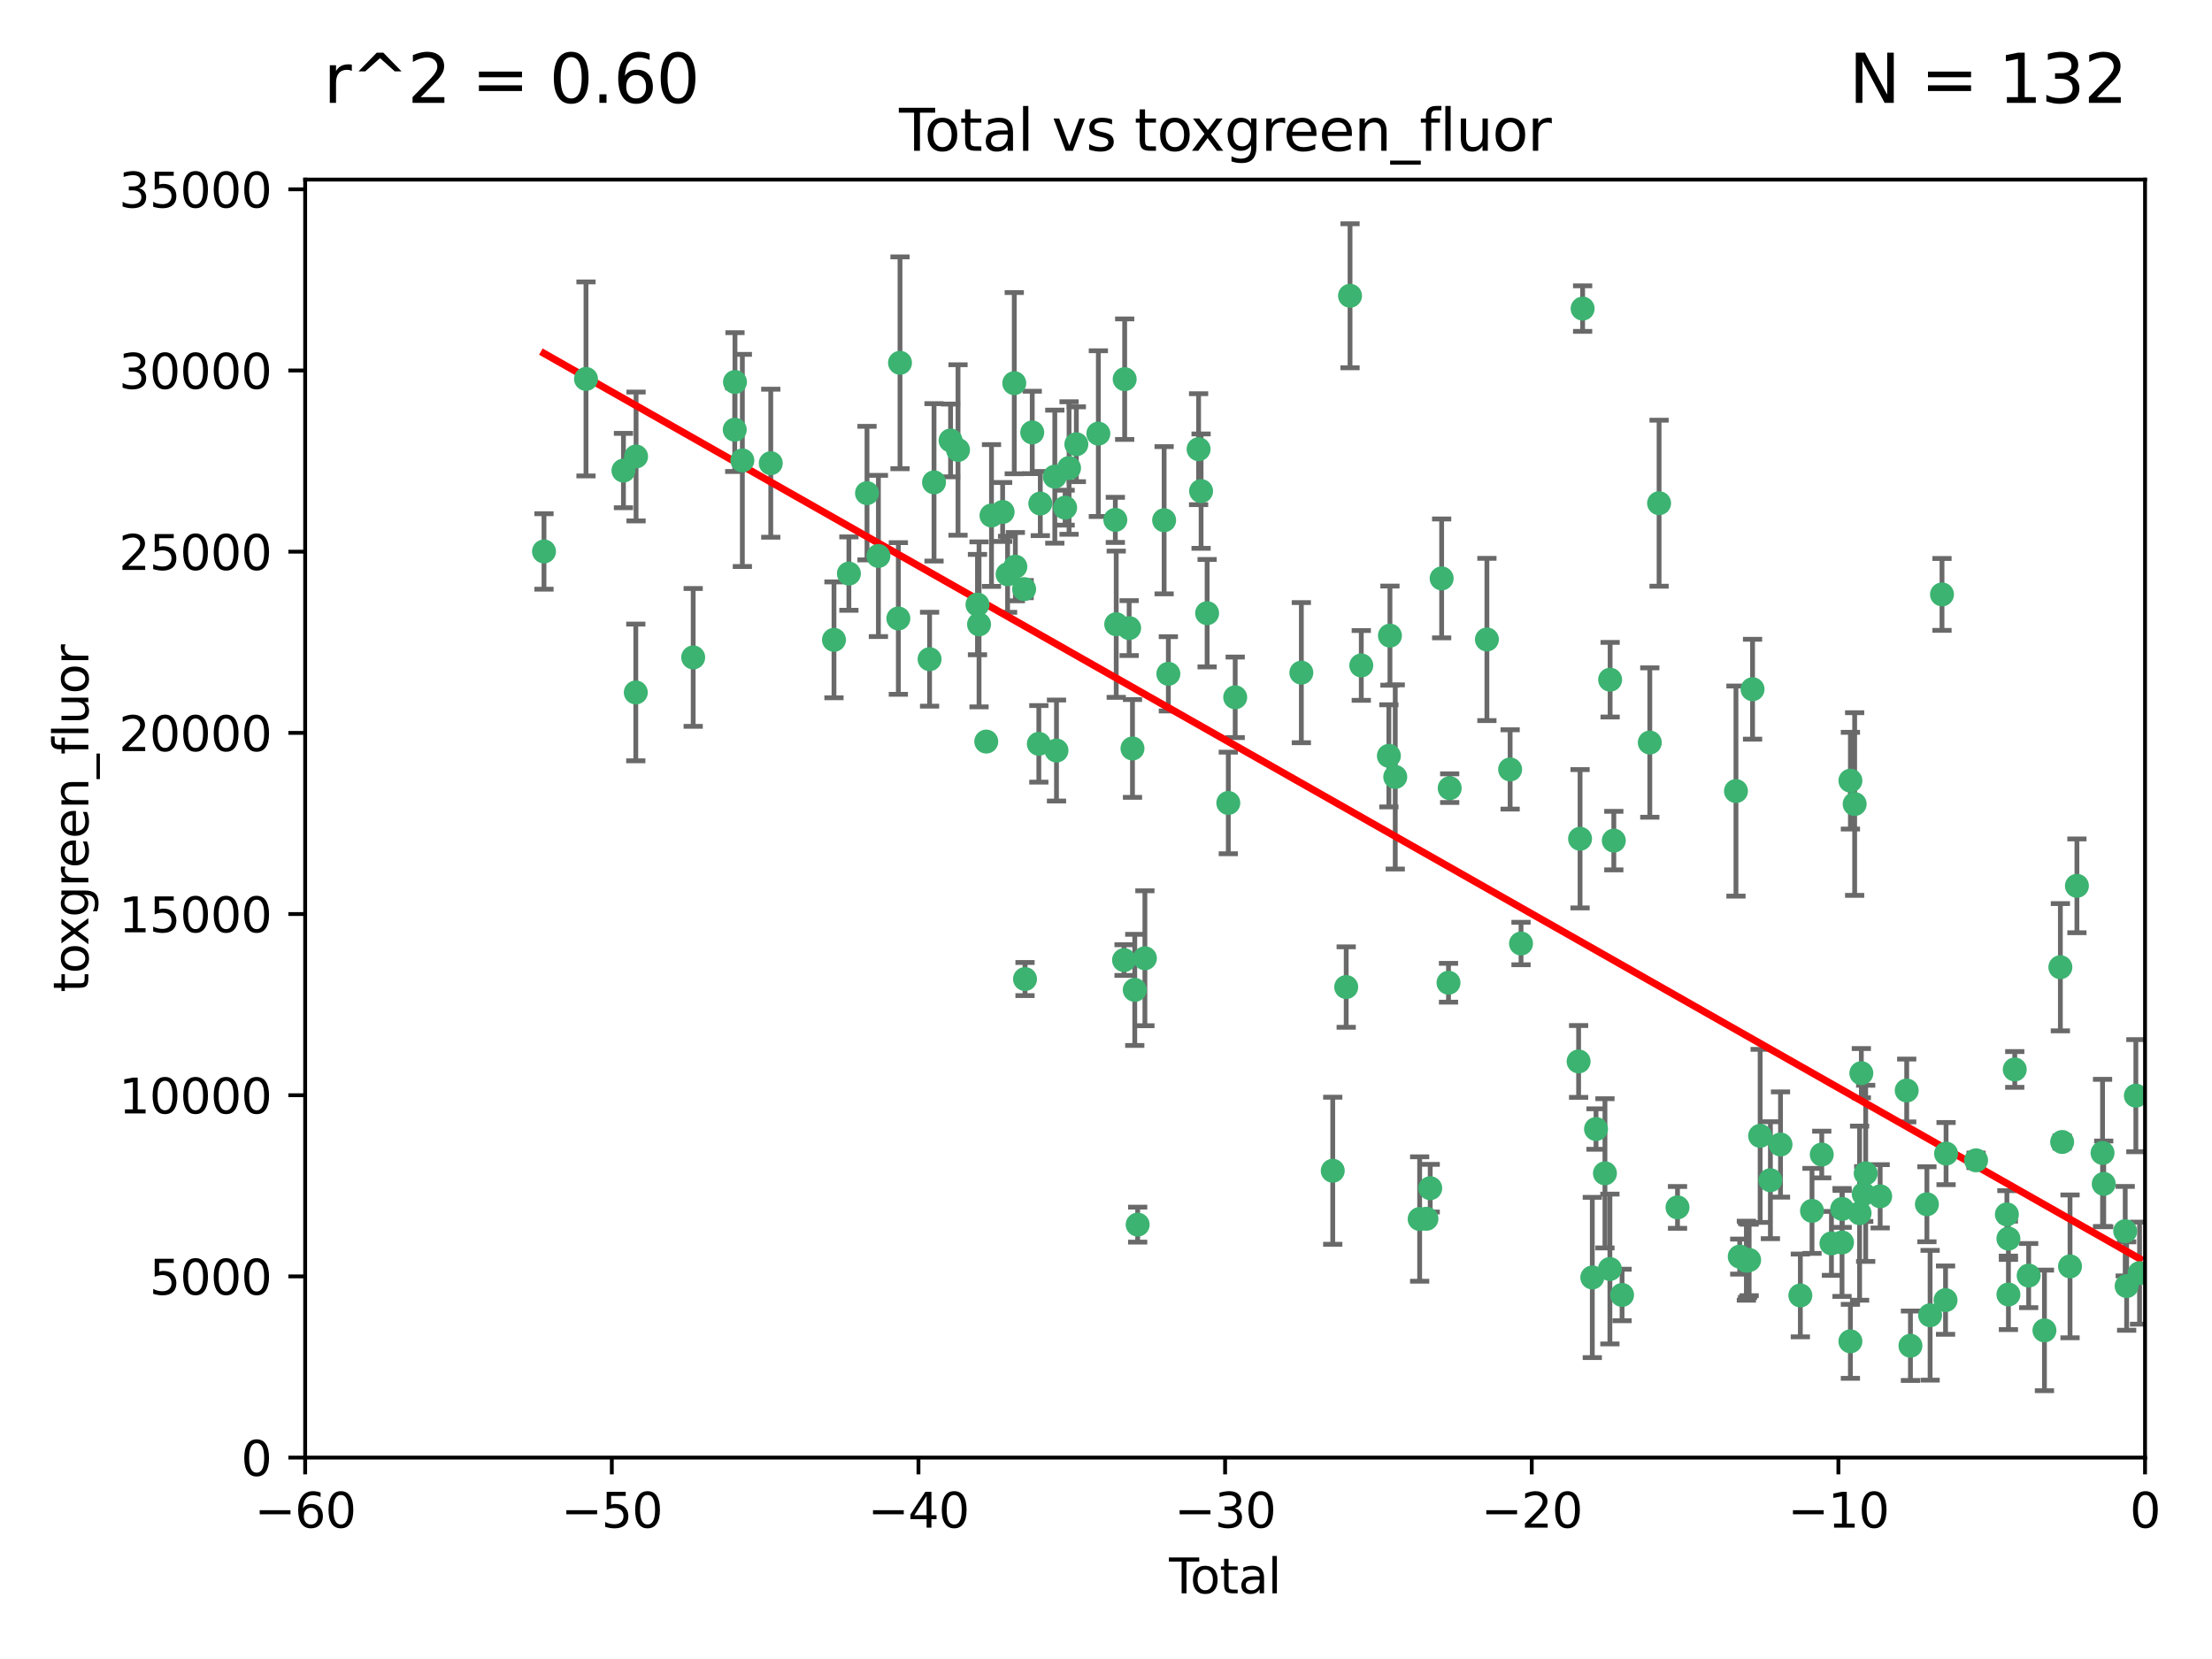 <?xml version="1.0" encoding="utf-8" standalone="no"?>
<!DOCTYPE svg PUBLIC "-//W3C//DTD SVG 1.1//EN"
  "http://www.w3.org/Graphics/SVG/1.1/DTD/svg11.dtd">
<svg xmlns:xlink="http://www.w3.org/1999/xlink" width="460.8pt" height="345.6pt" viewBox="0 0 460.8 345.6" xmlns="http://www.w3.org/2000/svg" version="1.1">
 <defs>
  <style type="text/css">*{stroke-linejoin: round; stroke-linecap: butt}</style>
 </defs>
 <g id="figure_1">
  <g id="patch_1">
   <path d="M 0 345.6 
L 460.8 345.6 
L 460.8 0 
L 0 0 
z
" style="fill: #ffffff"/>
  </g>
  <g id="axes_1">
   <g id="patch_2">
    <path d="M 63.571 303.64 
L 446.85 303.64 
L 446.85 37.411 
L 63.571 37.411 
z
" style="fill: #ffffff"/>
   </g>
   <g id="PathCollection_1">
    <defs>
     <path id="m78dc3205e7" d="M 0 1.118 
C 0.297 1.118 0.581 1 0.791 0.791 
C 1 0.581 1.118 0.297 1.118 0 
C 1.118 -0.297 1 -0.581 0.791 -0.791 
C 0.581 -1 0.297 -1.118 0 -1.118 
C -0.297 -1.118 -0.581 -1 -0.791 -0.791 
C -1 -0.581 -1.118 -0.297 -1.118 0 
C -1.118 0.297 -1 0.581 -0.791 0.791 
C -0.581 1 -0.297 1.118 0 1.118 
z
" style="stroke: #3cb371"/>
    </defs>
    <g clip-path="url(#p80fdc6d821)">
     <use xlink:href="#m78dc3205e7" x="113.324" y="114.876" style="fill: #3cb371; stroke: #3cb371"/>
     <use xlink:href="#m78dc3205e7" x="122.075" y="78.941" style="fill: #3cb371; stroke: #3cb371"/>
     <use xlink:href="#m78dc3205e7" x="129.877" y="98.026" style="fill: #3cb371; stroke: #3cb371"/>
     <use xlink:href="#m78dc3205e7" x="132.448" y="144.249" style="fill: #3cb371; stroke: #3cb371"/>
     <use xlink:href="#m78dc3205e7" x="132.505" y="95.094" style="fill: #3cb371; stroke: #3cb371"/>
     <use xlink:href="#m78dc3205e7" x="144.404" y="136.954" style="fill: #3cb371; stroke: #3cb371"/>
     <use xlink:href="#m78dc3205e7" x="153.06" y="89.516" style="fill: #3cb371; stroke: #3cb371"/>
     <use xlink:href="#m78dc3205e7" x="153.109" y="79.578" style="fill: #3cb371; stroke: #3cb371"/>
     <use xlink:href="#m78dc3205e7" x="154.646" y="95.918" style="fill: #3cb371; stroke: #3cb371"/>
     <use xlink:href="#m78dc3205e7" x="160.565" y="96.494" style="fill: #3cb371; stroke: #3cb371"/>
     <use xlink:href="#m78dc3205e7" x="173.733" y="133.289" style="fill: #3cb371; stroke: #3cb371"/>
     <use xlink:href="#m78dc3205e7" x="176.84" y="119.488" style="fill: #3cb371; stroke: #3cb371"/>
     <use xlink:href="#m78dc3205e7" x="180.613" y="102.727" style="fill: #3cb371; stroke: #3cb371"/>
     <use xlink:href="#m78dc3205e7" x="182.989" y="115.814" style="fill: #3cb371; stroke: #3cb371"/>
     <use xlink:href="#m78dc3205e7" x="187.142" y="128.839" style="fill: #3cb371; stroke: #3cb371"/>
     <use xlink:href="#m78dc3205e7" x="187.487" y="75.577" style="fill: #3cb371; stroke: #3cb371"/>
     <use xlink:href="#m78dc3205e7" x="193.65" y="137.321" style="fill: #3cb371; stroke: #3cb371"/>
     <use xlink:href="#m78dc3205e7" x="194.574" y="100.483" style="fill: #3cb371; stroke: #3cb371"/>
     <use xlink:href="#m78dc3205e7" x="198.022" y="91.754" style="fill: #3cb371; stroke: #3cb371"/>
     <use xlink:href="#m78dc3205e7" x="199.574" y="93.738" style="fill: #3cb371; stroke: #3cb371"/>
     <use xlink:href="#m78dc3205e7" x="203.628" y="125.947" style="fill: #3cb371; stroke: #3cb371"/>
     <use xlink:href="#m78dc3205e7" x="203.952" y="130.067" style="fill: #3cb371; stroke: #3cb371"/>
     <use xlink:href="#m78dc3205e7" x="205.457" y="154.483" style="fill: #3cb371; stroke: #3cb371"/>
     <use xlink:href="#m78dc3205e7" x="206.546" y="107.386" style="fill: #3cb371; stroke: #3cb371"/>
     <use xlink:href="#m78dc3205e7" x="208.867" y="106.653" style="fill: #3cb371; stroke: #3cb371"/>
     <use xlink:href="#m78dc3205e7" x="209.899" y="119.635" style="fill: #3cb371; stroke: #3cb371"/>
     <use xlink:href="#m78dc3205e7" x="211.29" y="79.819" style="fill: #3cb371; stroke: #3cb371"/>
     <use xlink:href="#m78dc3205e7" x="211.515" y="118.047" style="fill: #3cb371; stroke: #3cb371"/>
     <use xlink:href="#m78dc3205e7" x="213.346" y="122.72" style="fill: #3cb371; stroke: #3cb371"/>
     <use xlink:href="#m78dc3205e7" x="213.53" y="203.953" style="fill: #3cb371; stroke: #3cb371"/>
     <use xlink:href="#m78dc3205e7" x="215.034" y="90.084" style="fill: #3cb371; stroke: #3cb371"/>
     <use xlink:href="#m78dc3205e7" x="216.408" y="154.954" style="fill: #3cb371; stroke: #3cb371"/>
     <use xlink:href="#m78dc3205e7" x="216.713" y="104.896" style="fill: #3cb371; stroke: #3cb371"/>
     <use xlink:href="#m78dc3205e7" x="219.736" y="99.298" style="fill: #3cb371; stroke: #3cb371"/>
     <use xlink:href="#m78dc3205e7" x="220.086" y="156.348" style="fill: #3cb371; stroke: #3cb371"/>
     <use xlink:href="#m78dc3205e7" x="221.886" y="105.756" style="fill: #3cb371; stroke: #3cb371"/>
     <use xlink:href="#m78dc3205e7" x="222.705" y="97.498" style="fill: #3cb371; stroke: #3cb371"/>
     <use xlink:href="#m78dc3205e7" x="224.223" y="92.545" style="fill: #3cb371; stroke: #3cb371"/>
     <use xlink:href="#m78dc3205e7" x="228.807" y="90.332" style="fill: #3cb371; stroke: #3cb371"/>
     <use xlink:href="#m78dc3205e7" x="232.345" y="108.301" style="fill: #3cb371; stroke: #3cb371"/>
     <use xlink:href="#m78dc3205e7" x="232.53" y="130.038" style="fill: #3cb371; stroke: #3cb371"/>
     <use xlink:href="#m78dc3205e7" x="234.16" y="200.005" style="fill: #3cb371; stroke: #3cb371"/>
     <use xlink:href="#m78dc3205e7" x="234.291" y="78.988" style="fill: #3cb371; stroke: #3cb371"/>
     <use xlink:href="#m78dc3205e7" x="235.222" y="130.84" style="fill: #3cb371; stroke: #3cb371"/>
     <use xlink:href="#m78dc3205e7" x="235.917" y="155.918" style="fill: #3cb371; stroke: #3cb371"/>
     <use xlink:href="#m78dc3205e7" x="236.391" y="206.213" style="fill: #3cb371; stroke: #3cb371"/>
     <use xlink:href="#m78dc3205e7" x="236.998" y="255.109" style="fill: #3cb371; stroke: #3cb371"/>
     <use xlink:href="#m78dc3205e7" x="238.504" y="199.62" style="fill: #3cb371; stroke: #3cb371"/>
     <use xlink:href="#m78dc3205e7" x="242.509" y="108.373" style="fill: #3cb371; stroke: #3cb371"/>
     <use xlink:href="#m78dc3205e7" x="243.389" y="140.37" style="fill: #3cb371; stroke: #3cb371"/>
     <use xlink:href="#m78dc3205e7" x="249.689" y="93.572" style="fill: #3cb371; stroke: #3cb371"/>
     <use xlink:href="#m78dc3205e7" x="250.209" y="102.308" style="fill: #3cb371; stroke: #3cb371"/>
     <use xlink:href="#m78dc3205e7" x="251.465" y="127.738" style="fill: #3cb371; stroke: #3cb371"/>
     <use xlink:href="#m78dc3205e7" x="255.878" y="167.27" style="fill: #3cb371; stroke: #3cb371"/>
     <use xlink:href="#m78dc3205e7" x="257.315" y="145.262" style="fill: #3cb371; stroke: #3cb371"/>
     <use xlink:href="#m78dc3205e7" x="271.094" y="140.122" style="fill: #3cb371; stroke: #3cb371"/>
     <use xlink:href="#m78dc3205e7" x="277.635" y="243.887" style="fill: #3cb371; stroke: #3cb371"/>
     <use xlink:href="#m78dc3205e7" x="280.438" y="205.621" style="fill: #3cb371; stroke: #3cb371"/>
     <use xlink:href="#m78dc3205e7" x="281.237" y="61.614" style="fill: #3cb371; stroke: #3cb371"/>
     <use xlink:href="#m78dc3205e7" x="283.58" y="138.621" style="fill: #3cb371; stroke: #3cb371"/>
     <use xlink:href="#m78dc3205e7" x="289.329" y="157.457" style="fill: #3cb371; stroke: #3cb371"/>
     <use xlink:href="#m78dc3205e7" x="289.552" y="132.411" style="fill: #3cb371; stroke: #3cb371"/>
     <use xlink:href="#m78dc3205e7" x="290.656" y="161.851" style="fill: #3cb371; stroke: #3cb371"/>
     <use xlink:href="#m78dc3205e7" x="295.74" y="253.947" style="fill: #3cb371; stroke: #3cb371"/>
     <use xlink:href="#m78dc3205e7" x="297.153" y="253.893" style="fill: #3cb371; stroke: #3cb371"/>
     <use xlink:href="#m78dc3205e7" x="297.94" y="247.522" style="fill: #3cb371; stroke: #3cb371"/>
     <use xlink:href="#m78dc3205e7" x="300.322" y="120.494" style="fill: #3cb371; stroke: #3cb371"/>
     <use xlink:href="#m78dc3205e7" x="301.749" y="204.723" style="fill: #3cb371; stroke: #3cb371"/>
     <use xlink:href="#m78dc3205e7" x="301.998" y="164.19" style="fill: #3cb371; stroke: #3cb371"/>
     <use xlink:href="#m78dc3205e7" x="309.75" y="133.213" style="fill: #3cb371; stroke: #3cb371"/>
     <use xlink:href="#m78dc3205e7" x="314.588" y="160.289" style="fill: #3cb371; stroke: #3cb371"/>
     <use xlink:href="#m78dc3205e7" x="316.858" y="196.552" style="fill: #3cb371; stroke: #3cb371"/>
     <use xlink:href="#m78dc3205e7" x="328.853" y="221.118" style="fill: #3cb371; stroke: #3cb371"/>
     <use xlink:href="#m78dc3205e7" x="329.157" y="174.728" style="fill: #3cb371; stroke: #3cb371"/>
     <use xlink:href="#m78dc3205e7" x="329.691" y="64.285" style="fill: #3cb371; stroke: #3cb371"/>
     <use xlink:href="#m78dc3205e7" x="331.706" y="266.118" style="fill: #3cb371; stroke: #3cb371"/>
     <use xlink:href="#m78dc3205e7" x="332.481" y="235.198" style="fill: #3cb371; stroke: #3cb371"/>
     <use xlink:href="#m78dc3205e7" x="334.342" y="244.424" style="fill: #3cb371; stroke: #3cb371"/>
     <use xlink:href="#m78dc3205e7" x="335.371" y="264.357" style="fill: #3cb371; stroke: #3cb371"/>
     <use xlink:href="#m78dc3205e7" x="335.418" y="141.593" style="fill: #3cb371; stroke: #3cb371"/>
     <use xlink:href="#m78dc3205e7" x="336.187" y="175.112" style="fill: #3cb371; stroke: #3cb371"/>
     <use xlink:href="#m78dc3205e7" x="337.906" y="269.764" style="fill: #3cb371; stroke: #3cb371"/>
     <use xlink:href="#m78dc3205e7" x="343.683" y="154.686" style="fill: #3cb371; stroke: #3cb371"/>
     <use xlink:href="#m78dc3205e7" x="345.618" y="104.827" style="fill: #3cb371; stroke: #3cb371"/>
     <use xlink:href="#m78dc3205e7" x="349.456" y="251.524" style="fill: #3cb371; stroke: #3cb371"/>
     <use xlink:href="#m78dc3205e7" x="361.634" y="164.794" style="fill: #3cb371; stroke: #3cb371"/>
     <use xlink:href="#m78dc3205e7" x="362.418" y="261.772" style="fill: #3cb371; stroke: #3cb371"/>
     <use xlink:href="#m78dc3205e7" x="363.802" y="262.628" style="fill: #3cb371; stroke: #3cb371"/>
     <use xlink:href="#m78dc3205e7" x="364.037" y="262.571" style="fill: #3cb371; stroke: #3cb371"/>
     <use xlink:href="#m78dc3205e7" x="364.379" y="262.474" style="fill: #3cb371; stroke: #3cb371"/>
     <use xlink:href="#m78dc3205e7" x="365.089" y="143.576" style="fill: #3cb371; stroke: #3cb371"/>
     <use xlink:href="#m78dc3205e7" x="366.67" y="236.622" style="fill: #3cb371; stroke: #3cb371"/>
     <use xlink:href="#m78dc3205e7" x="368.806" y="245.856" style="fill: #3cb371; stroke: #3cb371"/>
     <use xlink:href="#m78dc3205e7" x="370.913" y="238.42" style="fill: #3cb371; stroke: #3cb371"/>
     <use xlink:href="#m78dc3205e7" x="375.045" y="269.867" style="fill: #3cb371; stroke: #3cb371"/>
     <use xlink:href="#m78dc3205e7" x="377.474" y="252.246" style="fill: #3cb371; stroke: #3cb371"/>
     <use xlink:href="#m78dc3205e7" x="379.506" y="240.511" style="fill: #3cb371; stroke: #3cb371"/>
     <use xlink:href="#m78dc3205e7" x="381.522" y="259.022" style="fill: #3cb371; stroke: #3cb371"/>
     <use xlink:href="#m78dc3205e7" x="383.73" y="258.827" style="fill: #3cb371; stroke: #3cb371"/>
     <use xlink:href="#m78dc3205e7" x="383.763" y="251.838" style="fill: #3cb371; stroke: #3cb371"/>
     <use xlink:href="#m78dc3205e7" x="385.471" y="279.423" style="fill: #3cb371; stroke: #3cb371"/>
     <use xlink:href="#m78dc3205e7" x="385.474" y="162.629" style="fill: #3cb371; stroke: #3cb371"/>
     <use xlink:href="#m78dc3205e7" x="386.359" y="167.495" style="fill: #3cb371; stroke: #3cb371"/>
     <use xlink:href="#m78dc3205e7" x="387.387" y="252.723" style="fill: #3cb371; stroke: #3cb371"/>
     <use xlink:href="#m78dc3205e7" x="387.751" y="223.562" style="fill: #3cb371; stroke: #3cb371"/>
     <use xlink:href="#m78dc3205e7" x="388.244" y="248.738" style="fill: #3cb371; stroke: #3cb371"/>
     <use xlink:href="#m78dc3205e7" x="388.656" y="244.428" style="fill: #3cb371; stroke: #3cb371"/>
     <use xlink:href="#m78dc3205e7" x="391.674" y="249.211" style="fill: #3cb371; stroke: #3cb371"/>
     <use xlink:href="#m78dc3205e7" x="397.202" y="227.169" style="fill: #3cb371; stroke: #3cb371"/>
     <use xlink:href="#m78dc3205e7" x="397.981" y="280.344" style="fill: #3cb371; stroke: #3cb371"/>
     <use xlink:href="#m78dc3205e7" x="401.41" y="250.868" style="fill: #3cb371; stroke: #3cb371"/>
     <use xlink:href="#m78dc3205e7" x="402.078" y="273.991" style="fill: #3cb371; stroke: #3cb371"/>
     <use xlink:href="#m78dc3205e7" x="404.555" y="123.828" style="fill: #3cb371; stroke: #3cb371"/>
     <use xlink:href="#m78dc3205e7" x="405.293" y="270.841" style="fill: #3cb371; stroke: #3cb371"/>
     <use xlink:href="#m78dc3205e7" x="405.4" y="240.314" style="fill: #3cb371; stroke: #3cb371"/>
     <use xlink:href="#m78dc3205e7" x="411.653" y="241.718" style="fill: #3cb371; stroke: #3cb371"/>
     <use xlink:href="#m78dc3205e7" x="418.073" y="252.978" style="fill: #3cb371; stroke: #3cb371"/>
     <use xlink:href="#m78dc3205e7" x="418.386" y="258.029" style="fill: #3cb371; stroke: #3cb371"/>
     <use xlink:href="#m78dc3205e7" x="418.393" y="269.669" style="fill: #3cb371; stroke: #3cb371"/>
     <use xlink:href="#m78dc3205e7" x="419.711" y="222.785" style="fill: #3cb371; stroke: #3cb371"/>
     <use xlink:href="#m78dc3205e7" x="422.61" y="265.728" style="fill: #3cb371; stroke: #3cb371"/>
     <use xlink:href="#m78dc3205e7" x="425.895" y="277.145" style="fill: #3cb371; stroke: #3cb371"/>
     <use xlink:href="#m78dc3205e7" x="429.212" y="201.488" style="fill: #3cb371; stroke: #3cb371"/>
     <use xlink:href="#m78dc3205e7" x="429.584" y="237.895" style="fill: #3cb371; stroke: #3cb371"/>
     <use xlink:href="#m78dc3205e7" x="431.226" y="263.81" style="fill: #3cb371; stroke: #3cb371"/>
     <use xlink:href="#m78dc3205e7" x="432.66" y="184.534" style="fill: #3cb371; stroke: #3cb371"/>
     <use xlink:href="#m78dc3205e7" x="437.999" y="240.178" style="fill: #3cb371; stroke: #3cb371"/>
     <use xlink:href="#m78dc3205e7" x="438.245" y="246.624" style="fill: #3cb371; stroke: #3cb371"/>
     <use xlink:href="#m78dc3205e7" x="442.722" y="256.474" style="fill: #3cb371; stroke: #3cb371"/>
     <use xlink:href="#m78dc3205e7" x="443.019" y="267.91" style="fill: #3cb371; stroke: #3cb371"/>
     <use xlink:href="#m78dc3205e7" x="444.939" y="228.248" style="fill: #3cb371; stroke: #3cb371"/>
     <use xlink:href="#m78dc3205e7" x="445.711" y="265.217" style="fill: #3cb371; stroke: #3cb371"/>
    </g>
   </g>
   <g id="matplotlib.axis_1">
    <g id="xtick_1">
     <g id="line2d_1">
      <defs>
       <path id="m385a5bcab1" d="M 0 0 
L 0 3.5 
" style="stroke: #000000; stroke-width: 0.8"/>
      </defs>
      <g>
       <use xlink:href="#m385a5bcab1" x="63.571" y="303.64" style="stroke: #000000; stroke-width: 0.8"/>
      </g>
     </g>
     <g id="text_1">
      <!-- −60 -->
      <g transform="translate(53.019 318.238)scale(0.1 -0.1)">
       <defs>
        <path id="DejaVuSans-2212" d="M 678 2272 
L 4684 2272 
L 4684 1741 
L 678 1741 
L 678 2272 
z
" transform="scale(0.016)"/>
        <path id="DejaVuSans-36" d="M 2113 2584 
Q 1688 2584 1439 2293 
Q 1191 2003 1191 1497 
Q 1191 994 1439 701 
Q 1688 409 2113 409 
Q 2538 409 2786 701 
Q 3034 994 3034 1497 
Q 3034 2003 2786 2293 
Q 2538 2584 2113 2584 
z
M 3366 4563 
L 3366 3988 
Q 3128 4100 2886 4159 
Q 2644 4219 2406 4219 
Q 1781 4219 1451 3797 
Q 1122 3375 1075 2522 
Q 1259 2794 1537 2939 
Q 1816 3084 2150 3084 
Q 2853 3084 3261 2657 
Q 3669 2231 3669 1497 
Q 3669 778 3244 343 
Q 2819 -91 2113 -91 
Q 1303 -91 875 529 
Q 447 1150 447 2328 
Q 447 3434 972 4092 
Q 1497 4750 2381 4750 
Q 2619 4750 2861 4703 
Q 3103 4656 3366 4563 
z
" transform="scale(0.016)"/>
        <path id="DejaVuSans-30" d="M 2034 4250 
Q 1547 4250 1301 3770 
Q 1056 3291 1056 2328 
Q 1056 1369 1301 889 
Q 1547 409 2034 409 
Q 2525 409 2770 889 
Q 3016 1369 3016 2328 
Q 3016 3291 2770 3770 
Q 2525 4250 2034 4250 
z
M 2034 4750 
Q 2819 4750 3233 4129 
Q 3647 3509 3647 2328 
Q 3647 1150 3233 529 
Q 2819 -91 2034 -91 
Q 1250 -91 836 529 
Q 422 1150 422 2328 
Q 422 3509 836 4129 
Q 1250 4750 2034 4750 
z
" transform="scale(0.016)"/>
       </defs>
       <use xlink:href="#DejaVuSans-2212"/>
       <use xlink:href="#DejaVuSans-36" x="83.789"/>
       <use xlink:href="#DejaVuSans-30" x="147.412"/>
      </g>
     </g>
    </g>
    <g id="xtick_2">
     <g id="line2d_2">
      <g>
       <use xlink:href="#m385a5bcab1" x="127.451" y="303.64" style="stroke: #000000; stroke-width: 0.8"/>
      </g>
     </g>
     <g id="text_2">
      <!-- −50 -->
      <g transform="translate(116.899 318.238)scale(0.1 -0.1)">
       <defs>
        <path id="DejaVuSans-35" d="M 691 4666 
L 3169 4666 
L 3169 4134 
L 1269 4134 
L 1269 2991 
Q 1406 3038 1543 3061 
Q 1681 3084 1819 3084 
Q 2600 3084 3056 2656 
Q 3513 2228 3513 1497 
Q 3513 744 3044 326 
Q 2575 -91 1722 -91 
Q 1428 -91 1123 -41 
Q 819 9 494 109 
L 494 744 
Q 775 591 1075 516 
Q 1375 441 1709 441 
Q 2250 441 2565 725 
Q 2881 1009 2881 1497 
Q 2881 1984 2565 2268 
Q 2250 2553 1709 2553 
Q 1456 2553 1204 2497 
Q 953 2441 691 2322 
L 691 4666 
z
" transform="scale(0.016)"/>
       </defs>
       <use xlink:href="#DejaVuSans-2212"/>
       <use xlink:href="#DejaVuSans-35" x="83.789"/>
       <use xlink:href="#DejaVuSans-30" x="147.412"/>
      </g>
     </g>
    </g>
    <g id="xtick_3">
     <g id="line2d_3">
      <g>
       <use xlink:href="#m385a5bcab1" x="191.331" y="303.64" style="stroke: #000000; stroke-width: 0.8"/>
      </g>
     </g>
     <g id="text_3">
      <!-- −40 -->
      <g transform="translate(180.778 318.238)scale(0.1 -0.1)">
       <defs>
        <path id="DejaVuSans-34" d="M 2419 4116 
L 825 1625 
L 2419 1625 
L 2419 4116 
z
M 2253 4666 
L 3047 4666 
L 3047 1625 
L 3713 1625 
L 3713 1100 
L 3047 1100 
L 3047 0 
L 2419 0 
L 2419 1100 
L 313 1100 
L 313 1709 
L 2253 4666 
z
" transform="scale(0.016)"/>
       </defs>
       <use xlink:href="#DejaVuSans-2212"/>
       <use xlink:href="#DejaVuSans-34" x="83.789"/>
       <use xlink:href="#DejaVuSans-30" x="147.412"/>
      </g>
     </g>
    </g>
    <g id="xtick_4">
     <g id="line2d_4">
      <g>
       <use xlink:href="#m385a5bcab1" x="255.211" y="303.64" style="stroke: #000000; stroke-width: 0.8"/>
      </g>
     </g>
     <g id="text_4">
      <!-- −30 -->
      <g transform="translate(244.658 318.238)scale(0.1 -0.1)">
       <defs>
        <path id="DejaVuSans-33" d="M 2597 2516 
Q 3050 2419 3304 2112 
Q 3559 1806 3559 1356 
Q 3559 666 3084 287 
Q 2609 -91 1734 -91 
Q 1441 -91 1130 -33 
Q 819 25 488 141 
L 488 750 
Q 750 597 1062 519 
Q 1375 441 1716 441 
Q 2309 441 2620 675 
Q 2931 909 2931 1356 
Q 2931 1769 2642 2001 
Q 2353 2234 1838 2234 
L 1294 2234 
L 1294 2753 
L 1863 2753 
Q 2328 2753 2575 2939 
Q 2822 3125 2822 3475 
Q 2822 3834 2567 4026 
Q 2313 4219 1838 4219 
Q 1578 4219 1281 4162 
Q 984 4106 628 3988 
L 628 4550 
Q 988 4650 1302 4700 
Q 1616 4750 1894 4750 
Q 2613 4750 3031 4423 
Q 3450 4097 3450 3541 
Q 3450 3153 3228 2886 
Q 3006 2619 2597 2516 
z
" transform="scale(0.016)"/>
       </defs>
       <use xlink:href="#DejaVuSans-2212"/>
       <use xlink:href="#DejaVuSans-33" x="83.789"/>
       <use xlink:href="#DejaVuSans-30" x="147.412"/>
      </g>
     </g>
    </g>
    <g id="xtick_5">
     <g id="line2d_5">
      <g>
       <use xlink:href="#m385a5bcab1" x="319.09" y="303.64" style="stroke: #000000; stroke-width: 0.8"/>
      </g>
     </g>
     <g id="text_5">
      <!-- −20 -->
      <g transform="translate(308.538 318.238)scale(0.1 -0.1)">
       <defs>
        <path id="DejaVuSans-32" d="M 1228 531 
L 3431 531 
L 3431 0 
L 469 0 
L 469 531 
Q 828 903 1448 1529 
Q 2069 2156 2228 2338 
Q 2531 2678 2651 2914 
Q 2772 3150 2772 3378 
Q 2772 3750 2511 3984 
Q 2250 4219 1831 4219 
Q 1534 4219 1204 4116 
Q 875 4013 500 3803 
L 500 4441 
Q 881 4594 1212 4672 
Q 1544 4750 1819 4750 
Q 2544 4750 2975 4387 
Q 3406 4025 3406 3419 
Q 3406 3131 3298 2873 
Q 3191 2616 2906 2266 
Q 2828 2175 2409 1742 
Q 1991 1309 1228 531 
z
" transform="scale(0.016)"/>
       </defs>
       <use xlink:href="#DejaVuSans-2212"/>
       <use xlink:href="#DejaVuSans-32" x="83.789"/>
       <use xlink:href="#DejaVuSans-30" x="147.412"/>
      </g>
     </g>
    </g>
    <g id="xtick_6">
     <g id="line2d_6">
      <g>
       <use xlink:href="#m385a5bcab1" x="382.97" y="303.64" style="stroke: #000000; stroke-width: 0.8"/>
      </g>
     </g>
     <g id="text_6">
      <!-- −10 -->
      <g transform="translate(372.418 318.238)scale(0.1 -0.1)">
       <defs>
        <path id="DejaVuSans-31" d="M 794 531 
L 1825 531 
L 1825 4091 
L 703 3866 
L 703 4441 
L 1819 4666 
L 2450 4666 
L 2450 531 
L 3481 531 
L 3481 0 
L 794 0 
L 794 531 
z
" transform="scale(0.016)"/>
       </defs>
       <use xlink:href="#DejaVuSans-2212"/>
       <use xlink:href="#DejaVuSans-31" x="83.789"/>
       <use xlink:href="#DejaVuSans-30" x="147.412"/>
      </g>
     </g>
    </g>
    <g id="xtick_7">
     <g id="line2d_7">
      <g>
       <use xlink:href="#m385a5bcab1" x="446.85" y="303.64" style="stroke: #000000; stroke-width: 0.8"/>
      </g>
     </g>
     <g id="text_7">
      <!-- 0 -->
      <g transform="translate(443.669 318.238)scale(0.1 -0.1)">
       <use xlink:href="#DejaVuSans-30"/>
      </g>
     </g>
    </g>
    <g id="text_8">
     <!-- Total -->
     <g transform="translate(243.534 331.917)scale(0.1 -0.1)">
      <defs>
       <path id="DejaVuSans-54" d="M -19 4666 
L 3928 4666 
L 3928 4134 
L 2272 4134 
L 2272 0 
L 1638 0 
L 1638 4134 
L -19 4134 
L -19 4666 
z
" transform="scale(0.016)"/>
       <path id="DejaVuSans-6f" d="M 1959 3097 
Q 1497 3097 1228 2736 
Q 959 2375 959 1747 
Q 959 1119 1226 758 
Q 1494 397 1959 397 
Q 2419 397 2687 759 
Q 2956 1122 2956 1747 
Q 2956 2369 2687 2733 
Q 2419 3097 1959 3097 
z
M 1959 3584 
Q 2709 3584 3137 3096 
Q 3566 2609 3566 1747 
Q 3566 888 3137 398 
Q 2709 -91 1959 -91 
Q 1206 -91 779 398 
Q 353 888 353 1747 
Q 353 2609 779 3096 
Q 1206 3584 1959 3584 
z
" transform="scale(0.016)"/>
       <path id="DejaVuSans-74" d="M 1172 4494 
L 1172 3500 
L 2356 3500 
L 2356 3053 
L 1172 3053 
L 1172 1153 
Q 1172 725 1289 603 
Q 1406 481 1766 481 
L 2356 481 
L 2356 0 
L 1766 0 
Q 1100 0 847 248 
Q 594 497 594 1153 
L 594 3053 
L 172 3053 
L 172 3500 
L 594 3500 
L 594 4494 
L 1172 4494 
z
" transform="scale(0.016)"/>
       <path id="DejaVuSans-61" d="M 2194 1759 
Q 1497 1759 1228 1600 
Q 959 1441 959 1056 
Q 959 750 1161 570 
Q 1363 391 1709 391 
Q 2188 391 2477 730 
Q 2766 1069 2766 1631 
L 2766 1759 
L 2194 1759 
z
M 3341 1997 
L 3341 0 
L 2766 0 
L 2766 531 
Q 2569 213 2275 61 
Q 1981 -91 1556 -91 
Q 1019 -91 701 211 
Q 384 513 384 1019 
Q 384 1609 779 1909 
Q 1175 2209 1959 2209 
L 2766 2209 
L 2766 2266 
Q 2766 2663 2505 2880 
Q 2244 3097 1772 3097 
Q 1472 3097 1187 3025 
Q 903 2953 641 2809 
L 641 3341 
Q 956 3463 1253 3523 
Q 1550 3584 1831 3584 
Q 2591 3584 2966 3190 
Q 3341 2797 3341 1997 
z
" transform="scale(0.016)"/>
       <path id="DejaVuSans-6c" d="M 603 4863 
L 1178 4863 
L 1178 0 
L 603 0 
L 603 4863 
z
" transform="scale(0.016)"/>
      </defs>
      <use xlink:href="#DejaVuSans-54"/>
      <use xlink:href="#DejaVuSans-6f" x="44.084"/>
      <use xlink:href="#DejaVuSans-74" x="105.266"/>
      <use xlink:href="#DejaVuSans-61" x="144.475"/>
      <use xlink:href="#DejaVuSans-6c" x="205.754"/>
     </g>
    </g>
   </g>
   <g id="matplotlib.axis_2">
    <g id="ytick_1">
     <g id="line2d_8">
      <defs>
       <path id="m5611ac0134" d="M 0 0 
L -3.5 0 
" style="stroke: #000000; stroke-width: 0.8"/>
      </defs>
      <g>
       <use xlink:href="#m5611ac0134" x="63.571" y="303.64" style="stroke: #000000; stroke-width: 0.8"/>
      </g>
     </g>
     <g id="text_9">
      <!-- 0 -->
      <g transform="translate(50.209 307.439)scale(0.1 -0.1)">
       <use xlink:href="#DejaVuSans-30"/>
      </g>
     </g>
    </g>
    <g id="ytick_2">
     <g id="line2d_9">
      <g>
       <use xlink:href="#m5611ac0134" x="63.571" y="265.897" style="stroke: #000000; stroke-width: 0.8"/>
      </g>
     </g>
     <g id="text_10">
      <!-- 5000 -->
      <g transform="translate(31.121 269.696)scale(0.1 -0.1)">
       <use xlink:href="#DejaVuSans-35"/>
       <use xlink:href="#DejaVuSans-30" x="63.623"/>
       <use xlink:href="#DejaVuSans-30" x="127.246"/>
       <use xlink:href="#DejaVuSans-30" x="190.869"/>
      </g>
     </g>
    </g>
    <g id="ytick_3">
     <g id="line2d_10">
      <g>
       <use xlink:href="#m5611ac0134" x="63.571" y="228.154" style="stroke: #000000; stroke-width: 0.8"/>
      </g>
     </g>
     <g id="text_11">
      <!-- 10000 -->
      <g transform="translate(24.759 231.953)scale(0.1 -0.1)">
       <use xlink:href="#DejaVuSans-31"/>
       <use xlink:href="#DejaVuSans-30" x="63.623"/>
       <use xlink:href="#DejaVuSans-30" x="127.246"/>
       <use xlink:href="#DejaVuSans-30" x="190.869"/>
       <use xlink:href="#DejaVuSans-30" x="254.492"/>
      </g>
     </g>
    </g>
    <g id="ytick_4">
     <g id="line2d_11">
      <g>
       <use xlink:href="#m5611ac0134" x="63.571" y="190.411" style="stroke: #000000; stroke-width: 0.8"/>
      </g>
     </g>
     <g id="text_12">
      <!-- 15000 -->
      <g transform="translate(24.759 194.21)scale(0.1 -0.1)">
       <use xlink:href="#DejaVuSans-31"/>
       <use xlink:href="#DejaVuSans-35" x="63.623"/>
       <use xlink:href="#DejaVuSans-30" x="127.246"/>
       <use xlink:href="#DejaVuSans-30" x="190.869"/>
       <use xlink:href="#DejaVuSans-30" x="254.492"/>
      </g>
     </g>
    </g>
    <g id="ytick_5">
     <g id="line2d_12">
      <g>
       <use xlink:href="#m5611ac0134" x="63.571" y="152.668" style="stroke: #000000; stroke-width: 0.8"/>
      </g>
     </g>
     <g id="text_13">
      <!-- 20000 -->
      <g transform="translate(24.759 156.467)scale(0.1 -0.1)">
       <use xlink:href="#DejaVuSans-32"/>
       <use xlink:href="#DejaVuSans-30" x="63.623"/>
       <use xlink:href="#DejaVuSans-30" x="127.246"/>
       <use xlink:href="#DejaVuSans-30" x="190.869"/>
       <use xlink:href="#DejaVuSans-30" x="254.492"/>
      </g>
     </g>
    </g>
    <g id="ytick_6">
     <g id="line2d_13">
      <g>
       <use xlink:href="#m5611ac0134" x="63.571" y="114.925" style="stroke: #000000; stroke-width: 0.8"/>
      </g>
     </g>
     <g id="text_14">
      <!-- 25000 -->
      <g transform="translate(24.759 118.724)scale(0.1 -0.1)">
       <use xlink:href="#DejaVuSans-32"/>
       <use xlink:href="#DejaVuSans-35" x="63.623"/>
       <use xlink:href="#DejaVuSans-30" x="127.246"/>
       <use xlink:href="#DejaVuSans-30" x="190.869"/>
       <use xlink:href="#DejaVuSans-30" x="254.492"/>
      </g>
     </g>
    </g>
    <g id="ytick_7">
     <g id="line2d_14">
      <g>
       <use xlink:href="#m5611ac0134" x="63.571" y="77.181" style="stroke: #000000; stroke-width: 0.8"/>
      </g>
     </g>
     <g id="text_15">
      <!-- 30000 -->
      <g transform="translate(24.759 80.981)scale(0.1 -0.1)">
       <use xlink:href="#DejaVuSans-33"/>
       <use xlink:href="#DejaVuSans-30" x="63.623"/>
       <use xlink:href="#DejaVuSans-30" x="127.246"/>
       <use xlink:href="#DejaVuSans-30" x="190.869"/>
       <use xlink:href="#DejaVuSans-30" x="254.492"/>
      </g>
     </g>
    </g>
    <g id="ytick_8">
     <g id="line2d_15">
      <g>
       <use xlink:href="#m5611ac0134" x="63.571" y="39.438" style="stroke: #000000; stroke-width: 0.8"/>
      </g>
     </g>
     <g id="text_16">
      <!-- 35000 -->
      <g transform="translate(24.759 43.238)scale(0.1 -0.1)">
       <use xlink:href="#DejaVuSans-33"/>
       <use xlink:href="#DejaVuSans-35" x="63.623"/>
       <use xlink:href="#DejaVuSans-30" x="127.246"/>
       <use xlink:href="#DejaVuSans-30" x="190.869"/>
       <use xlink:href="#DejaVuSans-30" x="254.492"/>
      </g>
     </g>
    </g>
    <g id="text_17">
     <!-- toxgreen_fluor -->
     <g transform="translate(18.401 206.72)rotate(-90)scale(0.1 -0.1)">
      <defs>
       <path id="DejaVuSans-78" d="M 3513 3500 
L 2247 1797 
L 3578 0 
L 2900 0 
L 1881 1375 
L 863 0 
L 184 0 
L 1544 1831 
L 300 3500 
L 978 3500 
L 1906 2253 
L 2834 3500 
L 3513 3500 
z
" transform="scale(0.016)"/>
       <path id="DejaVuSans-67" d="M 2906 1791 
Q 2906 2416 2648 2759 
Q 2391 3103 1925 3103 
Q 1463 3103 1205 2759 
Q 947 2416 947 1791 
Q 947 1169 1205 825 
Q 1463 481 1925 481 
Q 2391 481 2648 825 
Q 2906 1169 2906 1791 
z
M 3481 434 
Q 3481 -459 3084 -895 
Q 2688 -1331 1869 -1331 
Q 1566 -1331 1297 -1286 
Q 1028 -1241 775 -1147 
L 775 -588 
Q 1028 -725 1275 -790 
Q 1522 -856 1778 -856 
Q 2344 -856 2625 -561 
Q 2906 -266 2906 331 
L 2906 616 
Q 2728 306 2450 153 
Q 2172 0 1784 0 
Q 1141 0 747 490 
Q 353 981 353 1791 
Q 353 2603 747 3093 
Q 1141 3584 1784 3584 
Q 2172 3584 2450 3431 
Q 2728 3278 2906 2969 
L 2906 3500 
L 3481 3500 
L 3481 434 
z
" transform="scale(0.016)"/>
       <path id="DejaVuSans-72" d="M 2631 2963 
Q 2534 3019 2420 3045 
Q 2306 3072 2169 3072 
Q 1681 3072 1420 2755 
Q 1159 2438 1159 1844 
L 1159 0 
L 581 0 
L 581 3500 
L 1159 3500 
L 1159 2956 
Q 1341 3275 1631 3429 
Q 1922 3584 2338 3584 
Q 2397 3584 2469 3576 
Q 2541 3569 2628 3553 
L 2631 2963 
z
" transform="scale(0.016)"/>
       <path id="DejaVuSans-65" d="M 3597 1894 
L 3597 1613 
L 953 1613 
Q 991 1019 1311 708 
Q 1631 397 2203 397 
Q 2534 397 2845 478 
Q 3156 559 3463 722 
L 3463 178 
Q 3153 47 2828 -22 
Q 2503 -91 2169 -91 
Q 1331 -91 842 396 
Q 353 884 353 1716 
Q 353 2575 817 3079 
Q 1281 3584 2069 3584 
Q 2775 3584 3186 3129 
Q 3597 2675 3597 1894 
z
M 3022 2063 
Q 3016 2534 2758 2815 
Q 2500 3097 2075 3097 
Q 1594 3097 1305 2825 
Q 1016 2553 972 2059 
L 3022 2063 
z
" transform="scale(0.016)"/>
       <path id="DejaVuSans-6e" d="M 3513 2113 
L 3513 0 
L 2938 0 
L 2938 2094 
Q 2938 2591 2744 2837 
Q 2550 3084 2163 3084 
Q 1697 3084 1428 2787 
Q 1159 2491 1159 1978 
L 1159 0 
L 581 0 
L 581 3500 
L 1159 3500 
L 1159 2956 
Q 1366 3272 1645 3428 
Q 1925 3584 2291 3584 
Q 2894 3584 3203 3211 
Q 3513 2838 3513 2113 
z
" transform="scale(0.016)"/>
       <path id="DejaVuSans-5f" d="M 3263 -1063 
L 3263 -1509 
L -63 -1509 
L -63 -1063 
L 3263 -1063 
z
" transform="scale(0.016)"/>
       <path id="DejaVuSans-66" d="M 2375 4863 
L 2375 4384 
L 1825 4384 
Q 1516 4384 1395 4259 
Q 1275 4134 1275 3809 
L 1275 3500 
L 2222 3500 
L 2222 3053 
L 1275 3053 
L 1275 0 
L 697 0 
L 697 3053 
L 147 3053 
L 147 3500 
L 697 3500 
L 697 3744 
Q 697 4328 969 4595 
Q 1241 4863 1831 4863 
L 2375 4863 
z
" transform="scale(0.016)"/>
       <path id="DejaVuSans-75" d="M 544 1381 
L 544 3500 
L 1119 3500 
L 1119 1403 
Q 1119 906 1312 657 
Q 1506 409 1894 409 
Q 2359 409 2629 706 
Q 2900 1003 2900 1516 
L 2900 3500 
L 3475 3500 
L 3475 0 
L 2900 0 
L 2900 538 
Q 2691 219 2414 64 
Q 2138 -91 1772 -91 
Q 1169 -91 856 284 
Q 544 659 544 1381 
z
M 1991 3584 
L 1991 3584 
z
" transform="scale(0.016)"/>
      </defs>
      <use xlink:href="#DejaVuSans-74"/>
      <use xlink:href="#DejaVuSans-6f" x="39.209"/>
      <use xlink:href="#DejaVuSans-78" x="97.266"/>
      <use xlink:href="#DejaVuSans-67" x="156.445"/>
      <use xlink:href="#DejaVuSans-72" x="219.922"/>
      <use xlink:href="#DejaVuSans-65" x="258.785"/>
      <use xlink:href="#DejaVuSans-65" x="320.309"/>
      <use xlink:href="#DejaVuSans-6e" x="381.832"/>
      <use xlink:href="#DejaVuSans-5f" x="445.211"/>
      <use xlink:href="#DejaVuSans-66" x="495.211"/>
      <use xlink:href="#DejaVuSans-6c" x="530.416"/>
      <use xlink:href="#DejaVuSans-75" x="558.199"/>
      <use xlink:href="#DejaVuSans-6f" x="621.578"/>
      <use xlink:href="#DejaVuSans-72" x="682.76"/>
     </g>
    </g>
   </g>
   <g id="LineCollection_1">
    <path d="M 113.324 122.737 
L 113.324 107.014 
" clip-path="url(#p80fdc6d821)" style="fill: none; stroke: #696969"/>
    <path d="M 122.075 99.149 
L 122.075 58.733 
" clip-path="url(#p80fdc6d821)" style="fill: none; stroke: #696969"/>
    <path d="M 129.877 105.772 
L 129.877 90.281 
" clip-path="url(#p80fdc6d821)" style="fill: none; stroke: #696969"/>
    <path d="M 132.448 158.492 
L 132.448 130.006 
" clip-path="url(#p80fdc6d821)" style="fill: none; stroke: #696969"/>
    <path d="M 132.505 108.514 
L 132.505 81.675 
" clip-path="url(#p80fdc6d821)" style="fill: none; stroke: #696969"/>
    <path d="M 144.404 151.309 
L 144.404 122.599 
" clip-path="url(#p80fdc6d821)" style="fill: none; stroke: #696969"/>
    <path d="M 153.06 98.217 
L 153.06 80.815 
" clip-path="url(#p80fdc6d821)" style="fill: none; stroke: #696969"/>
    <path d="M 153.109 89.863 
L 153.109 69.294 
" clip-path="url(#p80fdc6d821)" style="fill: none; stroke: #696969"/>
    <path d="M 154.646 118.013 
L 154.646 73.824 
" clip-path="url(#p80fdc6d821)" style="fill: none; stroke: #696969"/>
    <path d="M 160.565 111.912 
L 160.565 81.076 
" clip-path="url(#p80fdc6d821)" style="fill: none; stroke: #696969"/>
    <path d="M 173.733 145.357 
L 173.733 121.22 
" clip-path="url(#p80fdc6d821)" style="fill: none; stroke: #696969"/>
    <path d="M 176.84 127.133 
L 176.84 111.844 
" clip-path="url(#p80fdc6d821)" style="fill: none; stroke: #696969"/>
    <path d="M 180.613 116.638 
L 180.613 88.815 
" clip-path="url(#p80fdc6d821)" style="fill: none; stroke: #696969"/>
    <path d="M 182.989 132.604 
L 182.989 99.024 
" clip-path="url(#p80fdc6d821)" style="fill: none; stroke: #696969"/>
    <path d="M 187.142 144.637 
L 187.142 113.041 
" clip-path="url(#p80fdc6d821)" style="fill: none; stroke: #696969"/>
    <path d="M 187.487 97.641 
L 187.487 53.513 
" clip-path="url(#p80fdc6d821)" style="fill: none; stroke: #696969"/>
    <path d="M 193.65 147.102 
L 193.65 127.541 
" clip-path="url(#p80fdc6d821)" style="fill: none; stroke: #696969"/>
    <path d="M 194.574 116.878 
L 194.574 84.088 
" clip-path="url(#p80fdc6d821)" style="fill: none; stroke: #696969"/>
    <path d="M 198.022 99.334 
L 198.022 84.174 
" clip-path="url(#p80fdc6d821)" style="fill: none; stroke: #696969"/>
    <path d="M 199.574 111.491 
L 199.574 75.985 
" clip-path="url(#p80fdc6d821)" style="fill: none; stroke: #696969"/>
    <path d="M 203.628 136.397 
L 203.628 115.497 
" clip-path="url(#p80fdc6d821)" style="fill: none; stroke: #696969"/>
    <path d="M 203.952 147.25 
L 203.952 112.885 
" clip-path="url(#p80fdc6d821)" style="fill: none; stroke: #696969"/>
    <path d="M 205.457 155.048 
L 205.457 153.918 
" clip-path="url(#p80fdc6d821)" style="fill: none; stroke: #696969"/>
    <path d="M 206.546 122.155 
L 206.546 92.617 
" clip-path="url(#p80fdc6d821)" style="fill: none; stroke: #696969"/>
    <path d="M 208.867 112.792 
L 208.867 100.514 
" clip-path="url(#p80fdc6d821)" style="fill: none; stroke: #696969"/>
    <path d="M 209.899 127.554 
L 209.899 111.717 
" clip-path="url(#p80fdc6d821)" style="fill: none; stroke: #696969"/>
    <path d="M 211.29 98.693 
L 211.29 60.945 
" clip-path="url(#p80fdc6d821)" style="fill: none; stroke: #696969"/>
    <path d="M 211.515 125.162 
L 211.515 110.932 
" clip-path="url(#p80fdc6d821)" style="fill: none; stroke: #696969"/>
    <path d="M 213.346 124.514 
L 213.346 120.926 
" clip-path="url(#p80fdc6d821)" style="fill: none; stroke: #696969"/>
    <path d="M 213.53 207.405 
L 213.53 200.501 
" clip-path="url(#p80fdc6d821)" style="fill: none; stroke: #696969"/>
    <path d="M 215.034 98.668 
L 215.034 81.501 
" clip-path="url(#p80fdc6d821)" style="fill: none; stroke: #696969"/>
    <path d="M 216.408 162.929 
L 216.408 146.979 
" clip-path="url(#p80fdc6d821)" style="fill: none; stroke: #696969"/>
    <path d="M 216.713 111.578 
L 216.713 98.214 
" clip-path="url(#p80fdc6d821)" style="fill: none; stroke: #696969"/>
    <path d="M 219.736 113.157 
L 219.736 85.439 
" clip-path="url(#p80fdc6d821)" style="fill: none; stroke: #696969"/>
    <path d="M 220.086 166.868 
L 220.086 145.829 
" clip-path="url(#p80fdc6d821)" style="fill: none; stroke: #696969"/>
    <path d="M 221.886 109.392 
L 221.886 102.12 
" clip-path="url(#p80fdc6d821)" style="fill: none; stroke: #696969"/>
    <path d="M 222.705 111.302 
L 222.705 83.693 
" clip-path="url(#p80fdc6d821)" style="fill: none; stroke: #696969"/>
    <path d="M 224.223 100.341 
L 224.223 84.749 
" clip-path="url(#p80fdc6d821)" style="fill: none; stroke: #696969"/>
    <path d="M 228.807 107.592 
L 228.807 73.071 
" clip-path="url(#p80fdc6d821)" style="fill: none; stroke: #696969"/>
    <path d="M 232.345 113.001 
L 232.345 103.601 
" clip-path="url(#p80fdc6d821)" style="fill: none; stroke: #696969"/>
    <path d="M 232.53 145.27 
L 232.53 114.805 
" clip-path="url(#p80fdc6d821)" style="fill: none; stroke: #696969"/>
    <path d="M 234.16 203.204 
L 234.16 196.806 
" clip-path="url(#p80fdc6d821)" style="fill: none; stroke: #696969"/>
    <path d="M 234.291 91.541 
L 234.291 66.434 
" clip-path="url(#p80fdc6d821)" style="fill: none; stroke: #696969"/>
    <path d="M 235.222 136.561 
L 235.222 125.12 
" clip-path="url(#p80fdc6d821)" style="fill: none; stroke: #696969"/>
    <path d="M 235.917 166.104 
L 235.917 145.732 
" clip-path="url(#p80fdc6d821)" style="fill: none; stroke: #696969"/>
    <path d="M 236.391 217.788 
L 236.391 194.637 
" clip-path="url(#p80fdc6d821)" style="fill: none; stroke: #696969"/>
    <path d="M 236.998 258.755 
L 236.998 251.464 
" clip-path="url(#p80fdc6d821)" style="fill: none; stroke: #696969"/>
    <path d="M 238.504 213.675 
L 238.504 185.565 
" clip-path="url(#p80fdc6d821)" style="fill: none; stroke: #696969"/>
    <path d="M 242.509 123.707 
L 242.509 93.039 
" clip-path="url(#p80fdc6d821)" style="fill: none; stroke: #696969"/>
    <path d="M 243.389 148.106 
L 243.389 132.634 
" clip-path="url(#p80fdc6d821)" style="fill: none; stroke: #696969"/>
    <path d="M 249.689 105.129 
L 249.689 82.016 
" clip-path="url(#p80fdc6d821)" style="fill: none; stroke: #696969"/>
    <path d="M 250.209 114.22 
L 250.209 90.397 
" clip-path="url(#p80fdc6d821)" style="fill: none; stroke: #696969"/>
    <path d="M 251.465 138.926 
L 251.465 116.549 
" clip-path="url(#p80fdc6d821)" style="fill: none; stroke: #696969"/>
    <path d="M 255.878 177.849 
L 255.878 156.691 
" clip-path="url(#p80fdc6d821)" style="fill: none; stroke: #696969"/>
    <path d="M 257.315 153.647 
L 257.315 136.877 
" clip-path="url(#p80fdc6d821)" style="fill: none; stroke: #696969"/>
    <path d="M 271.094 154.719 
L 271.094 125.526 
" clip-path="url(#p80fdc6d821)" style="fill: none; stroke: #696969"/>
    <path d="M 277.635 259.205 
L 277.635 228.569 
" clip-path="url(#p80fdc6d821)" style="fill: none; stroke: #696969"/>
    <path d="M 280.438 214 
L 280.438 197.242 
" clip-path="url(#p80fdc6d821)" style="fill: none; stroke: #696969"/>
    <path d="M 281.237 76.614 
L 281.237 46.614 
" clip-path="url(#p80fdc6d821)" style="fill: none; stroke: #696969"/>
    <path d="M 283.58 145.887 
L 283.58 131.356 
" clip-path="url(#p80fdc6d821)" style="fill: none; stroke: #696969"/>
    <path d="M 289.329 168.097 
L 289.329 146.817 
" clip-path="url(#p80fdc6d821)" style="fill: none; stroke: #696969"/>
    <path d="M 289.552 142.738 
L 289.552 122.084 
" clip-path="url(#p80fdc6d821)" style="fill: none; stroke: #696969"/>
    <path d="M 290.656 181.033 
L 290.656 142.67 
" clip-path="url(#p80fdc6d821)" style="fill: none; stroke: #696969"/>
    <path d="M 295.74 266.903 
L 295.74 240.99 
" clip-path="url(#p80fdc6d821)" style="fill: none; stroke: #696969"/>
    <path d="M 297.153 254.845 
L 297.153 252.94 
" clip-path="url(#p80fdc6d821)" style="fill: none; stroke: #696969"/>
    <path d="M 297.94 252.489 
L 297.94 242.555 
" clip-path="url(#p80fdc6d821)" style="fill: none; stroke: #696969"/>
    <path d="M 300.322 132.879 
L 300.322 108.108 
" clip-path="url(#p80fdc6d821)" style="fill: none; stroke: #696969"/>
    <path d="M 301.749 208.763 
L 301.749 200.682 
" clip-path="url(#p80fdc6d821)" style="fill: none; stroke: #696969"/>
    <path d="M 301.998 167.175 
L 301.998 161.206 
" clip-path="url(#p80fdc6d821)" style="fill: none; stroke: #696969"/>
    <path d="M 309.75 150.11 
L 309.75 116.316 
" clip-path="url(#p80fdc6d821)" style="fill: none; stroke: #696969"/>
    <path d="M 314.588 168.551 
L 314.588 152.026 
" clip-path="url(#p80fdc6d821)" style="fill: none; stroke: #696969"/>
    <path d="M 316.858 200.974 
L 316.858 192.13 
" clip-path="url(#p80fdc6d821)" style="fill: none; stroke: #696969"/>
    <path d="M 328.853 228.596 
L 328.853 213.64 
" clip-path="url(#p80fdc6d821)" style="fill: none; stroke: #696969"/>
    <path d="M 329.157 189.135 
L 329.157 160.322 
" clip-path="url(#p80fdc6d821)" style="fill: none; stroke: #696969"/>
    <path d="M 329.691 69.03 
L 329.691 59.54 
" clip-path="url(#p80fdc6d821)" style="fill: none; stroke: #696969"/>
    <path d="M 331.706 282.811 
L 331.706 249.426 
" clip-path="url(#p80fdc6d821)" style="fill: none; stroke: #696969"/>
    <path d="M 332.481 239.414 
L 332.481 230.981 
" clip-path="url(#p80fdc6d821)" style="fill: none; stroke: #696969"/>
    <path d="M 334.342 259.965 
L 334.342 228.883 
" clip-path="url(#p80fdc6d821)" style="fill: none; stroke: #696969"/>
    <path d="M 335.371 279.964 
L 335.371 248.75 
" clip-path="url(#p80fdc6d821)" style="fill: none; stroke: #696969"/>
    <path d="M 335.418 149.363 
L 335.418 133.823 
" clip-path="url(#p80fdc6d821)" style="fill: none; stroke: #696969"/>
    <path d="M 336.187 181.212 
L 336.187 169.013 
" clip-path="url(#p80fdc6d821)" style="fill: none; stroke: #696969"/>
    <path d="M 337.906 275.127 
L 337.906 264.4 
" clip-path="url(#p80fdc6d821)" style="fill: none; stroke: #696969"/>
    <path d="M 343.683 170.247 
L 343.683 139.125 
" clip-path="url(#p80fdc6d821)" style="fill: none; stroke: #696969"/>
    <path d="M 345.618 122.117 
L 345.618 87.536 
" clip-path="url(#p80fdc6d821)" style="fill: none; stroke: #696969"/>
    <path d="M 349.456 255.883 
L 349.456 247.164 
" clip-path="url(#p80fdc6d821)" style="fill: none; stroke: #696969"/>
    <path d="M 361.634 186.68 
L 361.634 142.908 
" clip-path="url(#p80fdc6d821)" style="fill: none; stroke: #696969"/>
    <path d="M 362.418 265.422 
L 362.418 258.121 
" clip-path="url(#p80fdc6d821)" style="fill: none; stroke: #696969"/>
    <path d="M 363.802 270.857 
L 363.802 254.399 
" clip-path="url(#p80fdc6d821)" style="fill: none; stroke: #696969"/>
    <path d="M 364.037 270.288 
L 364.037 254.854 
" clip-path="url(#p80fdc6d821)" style="fill: none; stroke: #696969"/>
    <path d="M 364.379 269.915 
L 364.379 255.033 
" clip-path="url(#p80fdc6d821)" style="fill: none; stroke: #696969"/>
    <path d="M 365.089 153.98 
L 365.089 133.171 
" clip-path="url(#p80fdc6d821)" style="fill: none; stroke: #696969"/>
    <path d="M 366.67 254.649 
L 366.67 218.596 
" clip-path="url(#p80fdc6d821)" style="fill: none; stroke: #696969"/>
    <path d="M 368.806 258.035 
L 368.806 233.677 
" clip-path="url(#p80fdc6d821)" style="fill: none; stroke: #696969"/>
    <path d="M 370.913 249.385 
L 370.913 227.454 
" clip-path="url(#p80fdc6d821)" style="fill: none; stroke: #696969"/>
    <path d="M 375.045 278.49 
L 375.045 261.245 
" clip-path="url(#p80fdc6d821)" style="fill: none; stroke: #696969"/>
    <path d="M 377.474 261.1 
L 377.474 243.393 
" clip-path="url(#p80fdc6d821)" style="fill: none; stroke: #696969"/>
    <path d="M 379.506 245.375 
L 379.506 235.646 
" clip-path="url(#p80fdc6d821)" style="fill: none; stroke: #696969"/>
    <path d="M 381.522 265.679 
L 381.522 252.364 
" clip-path="url(#p80fdc6d821)" style="fill: none; stroke: #696969"/>
    <path d="M 383.73 270.066 
L 383.73 247.588 
" clip-path="url(#p80fdc6d821)" style="fill: none; stroke: #696969"/>
    <path d="M 383.763 255.685 
L 383.763 247.992 
" clip-path="url(#p80fdc6d821)" style="fill: none; stroke: #696969"/>
    <path d="M 385.471 287.127 
L 385.471 271.719 
" clip-path="url(#p80fdc6d821)" style="fill: none; stroke: #696969"/>
    <path d="M 385.474 172.703 
L 385.474 152.555 
" clip-path="url(#p80fdc6d821)" style="fill: none; stroke: #696969"/>
    <path d="M 386.359 186.519 
L 386.359 148.47 
" clip-path="url(#p80fdc6d821)" style="fill: none; stroke: #696969"/>
    <path d="M 387.387 270.856 
L 387.387 234.59 
" clip-path="url(#p80fdc6d821)" style="fill: none; stroke: #696969"/>
    <path d="M 387.751 228.692 
L 387.751 218.432 
" clip-path="url(#p80fdc6d821)" style="fill: none; stroke: #696969"/>
    <path d="M 388.244 254.447 
L 388.244 243.029 
" clip-path="url(#p80fdc6d821)" style="fill: none; stroke: #696969"/>
    <path d="M 388.656 262.775 
L 388.656 226.08 
" clip-path="url(#p80fdc6d821)" style="fill: none; stroke: #696969"/>
    <path d="M 391.674 255.803 
L 391.674 242.62 
" clip-path="url(#p80fdc6d821)" style="fill: none; stroke: #696969"/>
    <path d="M 397.202 233.713 
L 397.202 220.626 
" clip-path="url(#p80fdc6d821)" style="fill: none; stroke: #696969"/>
    <path d="M 397.981 287.577 
L 397.981 273.112 
" clip-path="url(#p80fdc6d821)" style="fill: none; stroke: #696969"/>
    <path d="M 401.41 258.68 
L 401.41 243.057 
" clip-path="url(#p80fdc6d821)" style="fill: none; stroke: #696969"/>
    <path d="M 402.078 287.508 
L 402.078 260.474 
" clip-path="url(#p80fdc6d821)" style="fill: none; stroke: #696969"/>
    <path d="M 404.555 131.314 
L 404.555 116.343 
" clip-path="url(#p80fdc6d821)" style="fill: none; stroke: #696969"/>
    <path d="M 405.293 277.958 
L 405.293 263.723 
" clip-path="url(#p80fdc6d821)" style="fill: none; stroke: #696969"/>
    <path d="M 405.4 246.787 
L 405.4 233.841 
" clip-path="url(#p80fdc6d821)" style="fill: none; stroke: #696969"/>
    <path d="M 411.653 243.231 
L 411.653 240.205 
" clip-path="url(#p80fdc6d821)" style="fill: none; stroke: #696969"/>
    <path d="M 418.073 257.921 
L 418.073 248.036 
" clip-path="url(#p80fdc6d821)" style="fill: none; stroke: #696969"/>
    <path d="M 418.386 261.667 
L 418.386 254.39 
" clip-path="url(#p80fdc6d821)" style="fill: none; stroke: #696969"/>
    <path d="M 418.393 276.98 
L 418.393 262.359 
" clip-path="url(#p80fdc6d821)" style="fill: none; stroke: #696969"/>
    <path d="M 419.711 226.514 
L 419.711 219.057 
" clip-path="url(#p80fdc6d821)" style="fill: none; stroke: #696969"/>
    <path d="M 422.61 272.404 
L 422.61 259.053 
" clip-path="url(#p80fdc6d821)" style="fill: none; stroke: #696969"/>
    <path d="M 425.895 289.704 
L 425.895 264.587 
" clip-path="url(#p80fdc6d821)" style="fill: none; stroke: #696969"/>
    <path d="M 429.212 214.744 
L 429.212 188.233 
" clip-path="url(#p80fdc6d821)" style="fill: none; stroke: #696969"/>
    <path d="M 429.584 239.147 
L 429.584 236.643 
" clip-path="url(#p80fdc6d821)" style="fill: none; stroke: #696969"/>
    <path d="M 431.226 278.689 
L 431.226 248.931 
" clip-path="url(#p80fdc6d821)" style="fill: none; stroke: #696969"/>
    <path d="M 432.66 194.3 
L 432.66 174.769 
" clip-path="url(#p80fdc6d821)" style="fill: none; stroke: #696969"/>
    <path d="M 437.999 255.511 
L 437.999 224.845 
" clip-path="url(#p80fdc6d821)" style="fill: none; stroke: #696969"/>
    <path d="M 438.245 255.558 
L 438.245 237.689 
" clip-path="url(#p80fdc6d821)" style="fill: none; stroke: #696969"/>
    <path d="M 442.722 265.793 
L 442.722 247.155 
" clip-path="url(#p80fdc6d821)" style="fill: none; stroke: #696969"/>
    <path d="M 443.019 277.119 
L 443.019 258.7 
" clip-path="url(#p80fdc6d821)" style="fill: none; stroke: #696969"/>
    <path d="M 444.939 239.929 
L 444.939 216.567 
" clip-path="url(#p80fdc6d821)" style="fill: none; stroke: #696969"/>
    <path d="M 445.711 275.847 
L 445.711 254.588 
" clip-path="url(#p80fdc6d821)" style="fill: none; stroke: #696969"/>
   </g>
   <g id="line2d_16">
    <defs>
     <path id="md680ef3b8f" d="M 2 0 
L -2 -0 
" style="stroke: #696969"/>
    </defs>
    <g clip-path="url(#p80fdc6d821)">
     <use xlink:href="#md680ef3b8f" x="113.324" y="122.737" style="fill: #696969; stroke: #696969"/>
     <use xlink:href="#md680ef3b8f" x="122.075" y="99.149" style="fill: #696969; stroke: #696969"/>
     <use xlink:href="#md680ef3b8f" x="129.877" y="105.772" style="fill: #696969; stroke: #696969"/>
     <use xlink:href="#md680ef3b8f" x="132.448" y="158.492" style="fill: #696969; stroke: #696969"/>
     <use xlink:href="#md680ef3b8f" x="132.505" y="108.514" style="fill: #696969; stroke: #696969"/>
     <use xlink:href="#md680ef3b8f" x="144.404" y="151.309" style="fill: #696969; stroke: #696969"/>
     <use xlink:href="#md680ef3b8f" x="153.06" y="98.217" style="fill: #696969; stroke: #696969"/>
     <use xlink:href="#md680ef3b8f" x="153.109" y="89.863" style="fill: #696969; stroke: #696969"/>
     <use xlink:href="#md680ef3b8f" x="154.646" y="118.013" style="fill: #696969; stroke: #696969"/>
     <use xlink:href="#md680ef3b8f" x="160.565" y="111.912" style="fill: #696969; stroke: #696969"/>
     <use xlink:href="#md680ef3b8f" x="173.733" y="145.357" style="fill: #696969; stroke: #696969"/>
     <use xlink:href="#md680ef3b8f" x="176.84" y="127.133" style="fill: #696969; stroke: #696969"/>
     <use xlink:href="#md680ef3b8f" x="180.613" y="116.638" style="fill: #696969; stroke: #696969"/>
     <use xlink:href="#md680ef3b8f" x="182.989" y="132.604" style="fill: #696969; stroke: #696969"/>
     <use xlink:href="#md680ef3b8f" x="187.142" y="144.637" style="fill: #696969; stroke: #696969"/>
     <use xlink:href="#md680ef3b8f" x="187.487" y="97.641" style="fill: #696969; stroke: #696969"/>
     <use xlink:href="#md680ef3b8f" x="193.65" y="147.102" style="fill: #696969; stroke: #696969"/>
     <use xlink:href="#md680ef3b8f" x="194.574" y="116.878" style="fill: #696969; stroke: #696969"/>
     <use xlink:href="#md680ef3b8f" x="198.022" y="99.334" style="fill: #696969; stroke: #696969"/>
     <use xlink:href="#md680ef3b8f" x="199.574" y="111.491" style="fill: #696969; stroke: #696969"/>
     <use xlink:href="#md680ef3b8f" x="203.628" y="136.397" style="fill: #696969; stroke: #696969"/>
     <use xlink:href="#md680ef3b8f" x="203.952" y="147.25" style="fill: #696969; stroke: #696969"/>
     <use xlink:href="#md680ef3b8f" x="205.457" y="155.048" style="fill: #696969; stroke: #696969"/>
     <use xlink:href="#md680ef3b8f" x="206.546" y="122.155" style="fill: #696969; stroke: #696969"/>
     <use xlink:href="#md680ef3b8f" x="208.867" y="112.792" style="fill: #696969; stroke: #696969"/>
     <use xlink:href="#md680ef3b8f" x="209.899" y="127.554" style="fill: #696969; stroke: #696969"/>
     <use xlink:href="#md680ef3b8f" x="211.29" y="98.693" style="fill: #696969; stroke: #696969"/>
     <use xlink:href="#md680ef3b8f" x="211.515" y="125.162" style="fill: #696969; stroke: #696969"/>
     <use xlink:href="#md680ef3b8f" x="213.346" y="124.514" style="fill: #696969; stroke: #696969"/>
     <use xlink:href="#md680ef3b8f" x="213.53" y="207.405" style="fill: #696969; stroke: #696969"/>
     <use xlink:href="#md680ef3b8f" x="215.034" y="98.668" style="fill: #696969; stroke: #696969"/>
     <use xlink:href="#md680ef3b8f" x="216.408" y="162.929" style="fill: #696969; stroke: #696969"/>
     <use xlink:href="#md680ef3b8f" x="216.713" y="111.578" style="fill: #696969; stroke: #696969"/>
     <use xlink:href="#md680ef3b8f" x="219.736" y="113.157" style="fill: #696969; stroke: #696969"/>
     <use xlink:href="#md680ef3b8f" x="220.086" y="166.868" style="fill: #696969; stroke: #696969"/>
     <use xlink:href="#md680ef3b8f" x="221.886" y="109.392" style="fill: #696969; stroke: #696969"/>
     <use xlink:href="#md680ef3b8f" x="222.705" y="111.302" style="fill: #696969; stroke: #696969"/>
     <use xlink:href="#md680ef3b8f" x="224.223" y="100.341" style="fill: #696969; stroke: #696969"/>
     <use xlink:href="#md680ef3b8f" x="228.807" y="107.592" style="fill: #696969; stroke: #696969"/>
     <use xlink:href="#md680ef3b8f" x="232.345" y="113.001" style="fill: #696969; stroke: #696969"/>
     <use xlink:href="#md680ef3b8f" x="232.53" y="145.27" style="fill: #696969; stroke: #696969"/>
     <use xlink:href="#md680ef3b8f" x="234.16" y="203.204" style="fill: #696969; stroke: #696969"/>
     <use xlink:href="#md680ef3b8f" x="234.291" y="91.541" style="fill: #696969; stroke: #696969"/>
     <use xlink:href="#md680ef3b8f" x="235.222" y="136.561" style="fill: #696969; stroke: #696969"/>
     <use xlink:href="#md680ef3b8f" x="235.917" y="166.104" style="fill: #696969; stroke: #696969"/>
     <use xlink:href="#md680ef3b8f" x="236.391" y="217.788" style="fill: #696969; stroke: #696969"/>
     <use xlink:href="#md680ef3b8f" x="236.998" y="258.755" style="fill: #696969; stroke: #696969"/>
     <use xlink:href="#md680ef3b8f" x="238.504" y="213.675" style="fill: #696969; stroke: #696969"/>
     <use xlink:href="#md680ef3b8f" x="242.509" y="123.707" style="fill: #696969; stroke: #696969"/>
     <use xlink:href="#md680ef3b8f" x="243.389" y="148.106" style="fill: #696969; stroke: #696969"/>
     <use xlink:href="#md680ef3b8f" x="249.689" y="105.129" style="fill: #696969; stroke: #696969"/>
     <use xlink:href="#md680ef3b8f" x="250.209" y="114.22" style="fill: #696969; stroke: #696969"/>
     <use xlink:href="#md680ef3b8f" x="251.465" y="138.926" style="fill: #696969; stroke: #696969"/>
     <use xlink:href="#md680ef3b8f" x="255.878" y="177.849" style="fill: #696969; stroke: #696969"/>
     <use xlink:href="#md680ef3b8f" x="257.315" y="153.647" style="fill: #696969; stroke: #696969"/>
     <use xlink:href="#md680ef3b8f" x="271.094" y="154.719" style="fill: #696969; stroke: #696969"/>
     <use xlink:href="#md680ef3b8f" x="277.635" y="259.205" style="fill: #696969; stroke: #696969"/>
     <use xlink:href="#md680ef3b8f" x="280.438" y="214" style="fill: #696969; stroke: #696969"/>
     <use xlink:href="#md680ef3b8f" x="281.237" y="76.614" style="fill: #696969; stroke: #696969"/>
     <use xlink:href="#md680ef3b8f" x="283.58" y="145.887" style="fill: #696969; stroke: #696969"/>
     <use xlink:href="#md680ef3b8f" x="289.329" y="168.097" style="fill: #696969; stroke: #696969"/>
     <use xlink:href="#md680ef3b8f" x="289.552" y="142.738" style="fill: #696969; stroke: #696969"/>
     <use xlink:href="#md680ef3b8f" x="290.656" y="181.033" style="fill: #696969; stroke: #696969"/>
     <use xlink:href="#md680ef3b8f" x="295.74" y="266.903" style="fill: #696969; stroke: #696969"/>
     <use xlink:href="#md680ef3b8f" x="297.153" y="254.845" style="fill: #696969; stroke: #696969"/>
     <use xlink:href="#md680ef3b8f" x="297.94" y="252.489" style="fill: #696969; stroke: #696969"/>
     <use xlink:href="#md680ef3b8f" x="300.322" y="132.879" style="fill: #696969; stroke: #696969"/>
     <use xlink:href="#md680ef3b8f" x="301.749" y="208.763" style="fill: #696969; stroke: #696969"/>
     <use xlink:href="#md680ef3b8f" x="301.998" y="167.175" style="fill: #696969; stroke: #696969"/>
     <use xlink:href="#md680ef3b8f" x="309.75" y="150.11" style="fill: #696969; stroke: #696969"/>
     <use xlink:href="#md680ef3b8f" x="314.588" y="168.551" style="fill: #696969; stroke: #696969"/>
     <use xlink:href="#md680ef3b8f" x="316.858" y="200.974" style="fill: #696969; stroke: #696969"/>
     <use xlink:href="#md680ef3b8f" x="328.853" y="228.596" style="fill: #696969; stroke: #696969"/>
     <use xlink:href="#md680ef3b8f" x="329.157" y="189.135" style="fill: #696969; stroke: #696969"/>
     <use xlink:href="#md680ef3b8f" x="329.691" y="69.03" style="fill: #696969; stroke: #696969"/>
     <use xlink:href="#md680ef3b8f" x="331.706" y="282.811" style="fill: #696969; stroke: #696969"/>
     <use xlink:href="#md680ef3b8f" x="332.481" y="239.414" style="fill: #696969; stroke: #696969"/>
     <use xlink:href="#md680ef3b8f" x="334.342" y="259.965" style="fill: #696969; stroke: #696969"/>
     <use xlink:href="#md680ef3b8f" x="335.371" y="279.964" style="fill: #696969; stroke: #696969"/>
     <use xlink:href="#md680ef3b8f" x="335.418" y="149.363" style="fill: #696969; stroke: #696969"/>
     <use xlink:href="#md680ef3b8f" x="336.187" y="181.212" style="fill: #696969; stroke: #696969"/>
     <use xlink:href="#md680ef3b8f" x="337.906" y="275.127" style="fill: #696969; stroke: #696969"/>
     <use xlink:href="#md680ef3b8f" x="343.683" y="170.247" style="fill: #696969; stroke: #696969"/>
     <use xlink:href="#md680ef3b8f" x="345.618" y="122.117" style="fill: #696969; stroke: #696969"/>
     <use xlink:href="#md680ef3b8f" x="349.456" y="255.883" style="fill: #696969; stroke: #696969"/>
     <use xlink:href="#md680ef3b8f" x="361.634" y="186.68" style="fill: #696969; stroke: #696969"/>
     <use xlink:href="#md680ef3b8f" x="362.418" y="265.422" style="fill: #696969; stroke: #696969"/>
     <use xlink:href="#md680ef3b8f" x="363.802" y="270.857" style="fill: #696969; stroke: #696969"/>
     <use xlink:href="#md680ef3b8f" x="364.037" y="270.288" style="fill: #696969; stroke: #696969"/>
     <use xlink:href="#md680ef3b8f" x="364.379" y="269.915" style="fill: #696969; stroke: #696969"/>
     <use xlink:href="#md680ef3b8f" x="365.089" y="153.98" style="fill: #696969; stroke: #696969"/>
     <use xlink:href="#md680ef3b8f" x="366.67" y="254.649" style="fill: #696969; stroke: #696969"/>
     <use xlink:href="#md680ef3b8f" x="368.806" y="258.035" style="fill: #696969; stroke: #696969"/>
     <use xlink:href="#md680ef3b8f" x="370.913" y="249.385" style="fill: #696969; stroke: #696969"/>
     <use xlink:href="#md680ef3b8f" x="375.045" y="278.49" style="fill: #696969; stroke: #696969"/>
     <use xlink:href="#md680ef3b8f" x="377.474" y="261.1" style="fill: #696969; stroke: #696969"/>
     <use xlink:href="#md680ef3b8f" x="379.506" y="245.375" style="fill: #696969; stroke: #696969"/>
     <use xlink:href="#md680ef3b8f" x="381.522" y="265.679" style="fill: #696969; stroke: #696969"/>
     <use xlink:href="#md680ef3b8f" x="383.73" y="270.066" style="fill: #696969; stroke: #696969"/>
     <use xlink:href="#md680ef3b8f" x="383.763" y="255.685" style="fill: #696969; stroke: #696969"/>
     <use xlink:href="#md680ef3b8f" x="385.471" y="287.127" style="fill: #696969; stroke: #696969"/>
     <use xlink:href="#md680ef3b8f" x="385.474" y="172.703" style="fill: #696969; stroke: #696969"/>
     <use xlink:href="#md680ef3b8f" x="386.359" y="186.519" style="fill: #696969; stroke: #696969"/>
     <use xlink:href="#md680ef3b8f" x="387.387" y="270.856" style="fill: #696969; stroke: #696969"/>
     <use xlink:href="#md680ef3b8f" x="387.751" y="228.692" style="fill: #696969; stroke: #696969"/>
     <use xlink:href="#md680ef3b8f" x="388.244" y="254.447" style="fill: #696969; stroke: #696969"/>
     <use xlink:href="#md680ef3b8f" x="388.656" y="262.775" style="fill: #696969; stroke: #696969"/>
     <use xlink:href="#md680ef3b8f" x="391.674" y="255.803" style="fill: #696969; stroke: #696969"/>
     <use xlink:href="#md680ef3b8f" x="397.202" y="233.713" style="fill: #696969; stroke: #696969"/>
     <use xlink:href="#md680ef3b8f" x="397.981" y="287.577" style="fill: #696969; stroke: #696969"/>
     <use xlink:href="#md680ef3b8f" x="401.41" y="258.68" style="fill: #696969; stroke: #696969"/>
     <use xlink:href="#md680ef3b8f" x="402.078" y="287.508" style="fill: #696969; stroke: #696969"/>
     <use xlink:href="#md680ef3b8f" x="404.555" y="131.314" style="fill: #696969; stroke: #696969"/>
     <use xlink:href="#md680ef3b8f" x="405.293" y="277.958" style="fill: #696969; stroke: #696969"/>
     <use xlink:href="#md680ef3b8f" x="405.4" y="246.787" style="fill: #696969; stroke: #696969"/>
     <use xlink:href="#md680ef3b8f" x="411.653" y="243.231" style="fill: #696969; stroke: #696969"/>
     <use xlink:href="#md680ef3b8f" x="418.073" y="257.921" style="fill: #696969; stroke: #696969"/>
     <use xlink:href="#md680ef3b8f" x="418.386" y="261.667" style="fill: #696969; stroke: #696969"/>
     <use xlink:href="#md680ef3b8f" x="418.393" y="276.98" style="fill: #696969; stroke: #696969"/>
     <use xlink:href="#md680ef3b8f" x="419.711" y="226.514" style="fill: #696969; stroke: #696969"/>
     <use xlink:href="#md680ef3b8f" x="422.61" y="272.404" style="fill: #696969; stroke: #696969"/>
     <use xlink:href="#md680ef3b8f" x="425.895" y="289.704" style="fill: #696969; stroke: #696969"/>
     <use xlink:href="#md680ef3b8f" x="429.212" y="214.744" style="fill: #696969; stroke: #696969"/>
     <use xlink:href="#md680ef3b8f" x="429.584" y="239.147" style="fill: #696969; stroke: #696969"/>
     <use xlink:href="#md680ef3b8f" x="431.226" y="278.689" style="fill: #696969; stroke: #696969"/>
     <use xlink:href="#md680ef3b8f" x="432.66" y="194.3" style="fill: #696969; stroke: #696969"/>
     <use xlink:href="#md680ef3b8f" x="437.999" y="255.511" style="fill: #696969; stroke: #696969"/>
     <use xlink:href="#md680ef3b8f" x="438.245" y="255.558" style="fill: #696969; stroke: #696969"/>
     <use xlink:href="#md680ef3b8f" x="442.722" y="265.793" style="fill: #696969; stroke: #696969"/>
     <use xlink:href="#md680ef3b8f" x="443.019" y="277.119" style="fill: #696969; stroke: #696969"/>
     <use xlink:href="#md680ef3b8f" x="444.939" y="239.929" style="fill: #696969; stroke: #696969"/>
     <use xlink:href="#md680ef3b8f" x="445.711" y="275.847" style="fill: #696969; stroke: #696969"/>
    </g>
   </g>
   <g id="line2d_17">
    <g clip-path="url(#p80fdc6d821)">
     <use xlink:href="#md680ef3b8f" x="113.324" y="107.014" style="fill: #696969; stroke: #696969"/>
     <use xlink:href="#md680ef3b8f" x="122.075" y="58.733" style="fill: #696969; stroke: #696969"/>
     <use xlink:href="#md680ef3b8f" x="129.877" y="90.281" style="fill: #696969; stroke: #696969"/>
     <use xlink:href="#md680ef3b8f" x="132.448" y="130.006" style="fill: #696969; stroke: #696969"/>
     <use xlink:href="#md680ef3b8f" x="132.505" y="81.675" style="fill: #696969; stroke: #696969"/>
     <use xlink:href="#md680ef3b8f" x="144.404" y="122.599" style="fill: #696969; stroke: #696969"/>
     <use xlink:href="#md680ef3b8f" x="153.06" y="80.815" style="fill: #696969; stroke: #696969"/>
     <use xlink:href="#md680ef3b8f" x="153.109" y="69.294" style="fill: #696969; stroke: #696969"/>
     <use xlink:href="#md680ef3b8f" x="154.646" y="73.824" style="fill: #696969; stroke: #696969"/>
     <use xlink:href="#md680ef3b8f" x="160.565" y="81.076" style="fill: #696969; stroke: #696969"/>
     <use xlink:href="#md680ef3b8f" x="173.733" y="121.22" style="fill: #696969; stroke: #696969"/>
     <use xlink:href="#md680ef3b8f" x="176.84" y="111.844" style="fill: #696969; stroke: #696969"/>
     <use xlink:href="#md680ef3b8f" x="180.613" y="88.815" style="fill: #696969; stroke: #696969"/>
     <use xlink:href="#md680ef3b8f" x="182.989" y="99.024" style="fill: #696969; stroke: #696969"/>
     <use xlink:href="#md680ef3b8f" x="187.142" y="113.041" style="fill: #696969; stroke: #696969"/>
     <use xlink:href="#md680ef3b8f" x="187.487" y="53.513" style="fill: #696969; stroke: #696969"/>
     <use xlink:href="#md680ef3b8f" x="193.65" y="127.541" style="fill: #696969; stroke: #696969"/>
     <use xlink:href="#md680ef3b8f" x="194.574" y="84.088" style="fill: #696969; stroke: #696969"/>
     <use xlink:href="#md680ef3b8f" x="198.022" y="84.174" style="fill: #696969; stroke: #696969"/>
     <use xlink:href="#md680ef3b8f" x="199.574" y="75.985" style="fill: #696969; stroke: #696969"/>
     <use xlink:href="#md680ef3b8f" x="203.628" y="115.497" style="fill: #696969; stroke: #696969"/>
     <use xlink:href="#md680ef3b8f" x="203.952" y="112.885" style="fill: #696969; stroke: #696969"/>
     <use xlink:href="#md680ef3b8f" x="205.457" y="153.918" style="fill: #696969; stroke: #696969"/>
     <use xlink:href="#md680ef3b8f" x="206.546" y="92.617" style="fill: #696969; stroke: #696969"/>
     <use xlink:href="#md680ef3b8f" x="208.867" y="100.514" style="fill: #696969; stroke: #696969"/>
     <use xlink:href="#md680ef3b8f" x="209.899" y="111.717" style="fill: #696969; stroke: #696969"/>
     <use xlink:href="#md680ef3b8f" x="211.29" y="60.945" style="fill: #696969; stroke: #696969"/>
     <use xlink:href="#md680ef3b8f" x="211.515" y="110.932" style="fill: #696969; stroke: #696969"/>
     <use xlink:href="#md680ef3b8f" x="213.346" y="120.926" style="fill: #696969; stroke: #696969"/>
     <use xlink:href="#md680ef3b8f" x="213.53" y="200.501" style="fill: #696969; stroke: #696969"/>
     <use xlink:href="#md680ef3b8f" x="215.034" y="81.501" style="fill: #696969; stroke: #696969"/>
     <use xlink:href="#md680ef3b8f" x="216.408" y="146.979" style="fill: #696969; stroke: #696969"/>
     <use xlink:href="#md680ef3b8f" x="216.713" y="98.214" style="fill: #696969; stroke: #696969"/>
     <use xlink:href="#md680ef3b8f" x="219.736" y="85.439" style="fill: #696969; stroke: #696969"/>
     <use xlink:href="#md680ef3b8f" x="220.086" y="145.829" style="fill: #696969; stroke: #696969"/>
     <use xlink:href="#md680ef3b8f" x="221.886" y="102.12" style="fill: #696969; stroke: #696969"/>
     <use xlink:href="#md680ef3b8f" x="222.705" y="83.693" style="fill: #696969; stroke: #696969"/>
     <use xlink:href="#md680ef3b8f" x="224.223" y="84.749" style="fill: #696969; stroke: #696969"/>
     <use xlink:href="#md680ef3b8f" x="228.807" y="73.071" style="fill: #696969; stroke: #696969"/>
     <use xlink:href="#md680ef3b8f" x="232.345" y="103.601" style="fill: #696969; stroke: #696969"/>
     <use xlink:href="#md680ef3b8f" x="232.53" y="114.805" style="fill: #696969; stroke: #696969"/>
     <use xlink:href="#md680ef3b8f" x="234.16" y="196.806" style="fill: #696969; stroke: #696969"/>
     <use xlink:href="#md680ef3b8f" x="234.291" y="66.434" style="fill: #696969; stroke: #696969"/>
     <use xlink:href="#md680ef3b8f" x="235.222" y="125.12" style="fill: #696969; stroke: #696969"/>
     <use xlink:href="#md680ef3b8f" x="235.917" y="145.732" style="fill: #696969; stroke: #696969"/>
     <use xlink:href="#md680ef3b8f" x="236.391" y="194.637" style="fill: #696969; stroke: #696969"/>
     <use xlink:href="#md680ef3b8f" x="236.998" y="251.464" style="fill: #696969; stroke: #696969"/>
     <use xlink:href="#md680ef3b8f" x="238.504" y="185.565" style="fill: #696969; stroke: #696969"/>
     <use xlink:href="#md680ef3b8f" x="242.509" y="93.039" style="fill: #696969; stroke: #696969"/>
     <use xlink:href="#md680ef3b8f" x="243.389" y="132.634" style="fill: #696969; stroke: #696969"/>
     <use xlink:href="#md680ef3b8f" x="249.689" y="82.016" style="fill: #696969; stroke: #696969"/>
     <use xlink:href="#md680ef3b8f" x="250.209" y="90.397" style="fill: #696969; stroke: #696969"/>
     <use xlink:href="#md680ef3b8f" x="251.465" y="116.549" style="fill: #696969; stroke: #696969"/>
     <use xlink:href="#md680ef3b8f" x="255.878" y="156.691" style="fill: #696969; stroke: #696969"/>
     <use xlink:href="#md680ef3b8f" x="257.315" y="136.877" style="fill: #696969; stroke: #696969"/>
     <use xlink:href="#md680ef3b8f" x="271.094" y="125.526" style="fill: #696969; stroke: #696969"/>
     <use xlink:href="#md680ef3b8f" x="277.635" y="228.569" style="fill: #696969; stroke: #696969"/>
     <use xlink:href="#md680ef3b8f" x="280.438" y="197.242" style="fill: #696969; stroke: #696969"/>
     <use xlink:href="#md680ef3b8f" x="281.237" y="46.614" style="fill: #696969; stroke: #696969"/>
     <use xlink:href="#md680ef3b8f" x="283.58" y="131.356" style="fill: #696969; stroke: #696969"/>
     <use xlink:href="#md680ef3b8f" x="289.329" y="146.817" style="fill: #696969; stroke: #696969"/>
     <use xlink:href="#md680ef3b8f" x="289.552" y="122.084" style="fill: #696969; stroke: #696969"/>
     <use xlink:href="#md680ef3b8f" x="290.656" y="142.67" style="fill: #696969; stroke: #696969"/>
     <use xlink:href="#md680ef3b8f" x="295.74" y="240.99" style="fill: #696969; stroke: #696969"/>
     <use xlink:href="#md680ef3b8f" x="297.153" y="252.94" style="fill: #696969; stroke: #696969"/>
     <use xlink:href="#md680ef3b8f" x="297.94" y="242.555" style="fill: #696969; stroke: #696969"/>
     <use xlink:href="#md680ef3b8f" x="300.322" y="108.108" style="fill: #696969; stroke: #696969"/>
     <use xlink:href="#md680ef3b8f" x="301.749" y="200.682" style="fill: #696969; stroke: #696969"/>
     <use xlink:href="#md680ef3b8f" x="301.998" y="161.206" style="fill: #696969; stroke: #696969"/>
     <use xlink:href="#md680ef3b8f" x="309.75" y="116.316" style="fill: #696969; stroke: #696969"/>
     <use xlink:href="#md680ef3b8f" x="314.588" y="152.026" style="fill: #696969; stroke: #696969"/>
     <use xlink:href="#md680ef3b8f" x="316.858" y="192.13" style="fill: #696969; stroke: #696969"/>
     <use xlink:href="#md680ef3b8f" x="328.853" y="213.64" style="fill: #696969; stroke: #696969"/>
     <use xlink:href="#md680ef3b8f" x="329.157" y="160.322" style="fill: #696969; stroke: #696969"/>
     <use xlink:href="#md680ef3b8f" x="329.691" y="59.54" style="fill: #696969; stroke: #696969"/>
     <use xlink:href="#md680ef3b8f" x="331.706" y="249.426" style="fill: #696969; stroke: #696969"/>
     <use xlink:href="#md680ef3b8f" x="332.481" y="230.981" style="fill: #696969; stroke: #696969"/>
     <use xlink:href="#md680ef3b8f" x="334.342" y="228.883" style="fill: #696969; stroke: #696969"/>
     <use xlink:href="#md680ef3b8f" x="335.371" y="248.75" style="fill: #696969; stroke: #696969"/>
     <use xlink:href="#md680ef3b8f" x="335.418" y="133.823" style="fill: #696969; stroke: #696969"/>
     <use xlink:href="#md680ef3b8f" x="336.187" y="169.013" style="fill: #696969; stroke: #696969"/>
     <use xlink:href="#md680ef3b8f" x="337.906" y="264.4" style="fill: #696969; stroke: #696969"/>
     <use xlink:href="#md680ef3b8f" x="343.683" y="139.125" style="fill: #696969; stroke: #696969"/>
     <use xlink:href="#md680ef3b8f" x="345.618" y="87.536" style="fill: #696969; stroke: #696969"/>
     <use xlink:href="#md680ef3b8f" x="349.456" y="247.164" style="fill: #696969; stroke: #696969"/>
     <use xlink:href="#md680ef3b8f" x="361.634" y="142.908" style="fill: #696969; stroke: #696969"/>
     <use xlink:href="#md680ef3b8f" x="362.418" y="258.121" style="fill: #696969; stroke: #696969"/>
     <use xlink:href="#md680ef3b8f" x="363.802" y="254.399" style="fill: #696969; stroke: #696969"/>
     <use xlink:href="#md680ef3b8f" x="364.037" y="254.854" style="fill: #696969; stroke: #696969"/>
     <use xlink:href="#md680ef3b8f" x="364.379" y="255.033" style="fill: #696969; stroke: #696969"/>
     <use xlink:href="#md680ef3b8f" x="365.089" y="133.171" style="fill: #696969; stroke: #696969"/>
     <use xlink:href="#md680ef3b8f" x="366.67" y="218.596" style="fill: #696969; stroke: #696969"/>
     <use xlink:href="#md680ef3b8f" x="368.806" y="233.677" style="fill: #696969; stroke: #696969"/>
     <use xlink:href="#md680ef3b8f" x="370.913" y="227.454" style="fill: #696969; stroke: #696969"/>
     <use xlink:href="#md680ef3b8f" x="375.045" y="261.245" style="fill: #696969; stroke: #696969"/>
     <use xlink:href="#md680ef3b8f" x="377.474" y="243.393" style="fill: #696969; stroke: #696969"/>
     <use xlink:href="#md680ef3b8f" x="379.506" y="235.646" style="fill: #696969; stroke: #696969"/>
     <use xlink:href="#md680ef3b8f" x="381.522" y="252.364" style="fill: #696969; stroke: #696969"/>
     <use xlink:href="#md680ef3b8f" x="383.73" y="247.588" style="fill: #696969; stroke: #696969"/>
     <use xlink:href="#md680ef3b8f" x="383.763" y="247.992" style="fill: #696969; stroke: #696969"/>
     <use xlink:href="#md680ef3b8f" x="385.471" y="271.719" style="fill: #696969; stroke: #696969"/>
     <use xlink:href="#md680ef3b8f" x="385.474" y="152.555" style="fill: #696969; stroke: #696969"/>
     <use xlink:href="#md680ef3b8f" x="386.359" y="148.47" style="fill: #696969; stroke: #696969"/>
     <use xlink:href="#md680ef3b8f" x="387.387" y="234.59" style="fill: #696969; stroke: #696969"/>
     <use xlink:href="#md680ef3b8f" x="387.751" y="218.432" style="fill: #696969; stroke: #696969"/>
     <use xlink:href="#md680ef3b8f" x="388.244" y="243.029" style="fill: #696969; stroke: #696969"/>
     <use xlink:href="#md680ef3b8f" x="388.656" y="226.08" style="fill: #696969; stroke: #696969"/>
     <use xlink:href="#md680ef3b8f" x="391.674" y="242.62" style="fill: #696969; stroke: #696969"/>
     <use xlink:href="#md680ef3b8f" x="397.202" y="220.626" style="fill: #696969; stroke: #696969"/>
     <use xlink:href="#md680ef3b8f" x="397.981" y="273.112" style="fill: #696969; stroke: #696969"/>
     <use xlink:href="#md680ef3b8f" x="401.41" y="243.057" style="fill: #696969; stroke: #696969"/>
     <use xlink:href="#md680ef3b8f" x="402.078" y="260.474" style="fill: #696969; stroke: #696969"/>
     <use xlink:href="#md680ef3b8f" x="404.555" y="116.343" style="fill: #696969; stroke: #696969"/>
     <use xlink:href="#md680ef3b8f" x="405.293" y="263.723" style="fill: #696969; stroke: #696969"/>
     <use xlink:href="#md680ef3b8f" x="405.4" y="233.841" style="fill: #696969; stroke: #696969"/>
     <use xlink:href="#md680ef3b8f" x="411.653" y="240.205" style="fill: #696969; stroke: #696969"/>
     <use xlink:href="#md680ef3b8f" x="418.073" y="248.036" style="fill: #696969; stroke: #696969"/>
     <use xlink:href="#md680ef3b8f" x="418.386" y="254.39" style="fill: #696969; stroke: #696969"/>
     <use xlink:href="#md680ef3b8f" x="418.393" y="262.359" style="fill: #696969; stroke: #696969"/>
     <use xlink:href="#md680ef3b8f" x="419.711" y="219.057" style="fill: #696969; stroke: #696969"/>
     <use xlink:href="#md680ef3b8f" x="422.61" y="259.053" style="fill: #696969; stroke: #696969"/>
     <use xlink:href="#md680ef3b8f" x="425.895" y="264.587" style="fill: #696969; stroke: #696969"/>
     <use xlink:href="#md680ef3b8f" x="429.212" y="188.233" style="fill: #696969; stroke: #696969"/>
     <use xlink:href="#md680ef3b8f" x="429.584" y="236.643" style="fill: #696969; stroke: #696969"/>
     <use xlink:href="#md680ef3b8f" x="431.226" y="248.931" style="fill: #696969; stroke: #696969"/>
     <use xlink:href="#md680ef3b8f" x="432.66" y="174.769" style="fill: #696969; stroke: #696969"/>
     <use xlink:href="#md680ef3b8f" x="437.999" y="224.845" style="fill: #696969; stroke: #696969"/>
     <use xlink:href="#md680ef3b8f" x="438.245" y="237.689" style="fill: #696969; stroke: #696969"/>
     <use xlink:href="#md680ef3b8f" x="442.722" y="247.155" style="fill: #696969; stroke: #696969"/>
     <use xlink:href="#md680ef3b8f" x="443.019" y="258.7" style="fill: #696969; stroke: #696969"/>
     <use xlink:href="#md680ef3b8f" x="444.939" y="216.567" style="fill: #696969; stroke: #696969"/>
     <use xlink:href="#md680ef3b8f" x="445.711" y="254.588" style="fill: #696969; stroke: #696969"/>
    </g>
   </g>
   <g id="line2d_18">
    <path d="M 113.324 73.616 
L 445.711 262.205 
L 445.711 262.205 
" clip-path="url(#p80fdc6d821)" style="fill: none; stroke: #ff0000; stroke-width: 1.5; stroke-linecap: square"/>
   </g>
   <g id="line2d_19">
    <defs>
     <path id="m9ef49e2020" d="M 0 2 
C 0.53 2 1.039 1.789 1.414 1.414 
C 1.789 1.039 2 0.53 2 0 
C 2 -0.53 1.789 -1.039 1.414 -1.414 
C 1.039 -1.789 0.53 -2 0 -2 
C -0.53 -2 -1.039 -1.789 -1.414 -1.414 
C -1.789 -1.039 -2 -0.53 -2 0 
C -2 0.53 -1.789 1.039 -1.414 1.414 
C -1.039 1.789 -0.53 2 0 2 
z
" style="stroke: #3cb371"/>
    </defs>
    <g clip-path="url(#p80fdc6d821)">
     <use xlink:href="#m9ef49e2020" x="113.324" y="114.876" style="fill: #3cb371; stroke: #3cb371"/>
     <use xlink:href="#m9ef49e2020" x="122.075" y="78.941" style="fill: #3cb371; stroke: #3cb371"/>
     <use xlink:href="#m9ef49e2020" x="129.877" y="98.026" style="fill: #3cb371; stroke: #3cb371"/>
     <use xlink:href="#m9ef49e2020" x="132.448" y="144.249" style="fill: #3cb371; stroke: #3cb371"/>
     <use xlink:href="#m9ef49e2020" x="132.505" y="95.094" style="fill: #3cb371; stroke: #3cb371"/>
     <use xlink:href="#m9ef49e2020" x="144.404" y="136.954" style="fill: #3cb371; stroke: #3cb371"/>
     <use xlink:href="#m9ef49e2020" x="153.06" y="89.516" style="fill: #3cb371; stroke: #3cb371"/>
     <use xlink:href="#m9ef49e2020" x="153.109" y="79.578" style="fill: #3cb371; stroke: #3cb371"/>
     <use xlink:href="#m9ef49e2020" x="154.646" y="95.918" style="fill: #3cb371; stroke: #3cb371"/>
     <use xlink:href="#m9ef49e2020" x="160.565" y="96.494" style="fill: #3cb371; stroke: #3cb371"/>
     <use xlink:href="#m9ef49e2020" x="173.733" y="133.289" style="fill: #3cb371; stroke: #3cb371"/>
     <use xlink:href="#m9ef49e2020" x="176.84" y="119.488" style="fill: #3cb371; stroke: #3cb371"/>
     <use xlink:href="#m9ef49e2020" x="180.613" y="102.727" style="fill: #3cb371; stroke: #3cb371"/>
     <use xlink:href="#m9ef49e2020" x="182.989" y="115.814" style="fill: #3cb371; stroke: #3cb371"/>
     <use xlink:href="#m9ef49e2020" x="187.142" y="128.839" style="fill: #3cb371; stroke: #3cb371"/>
     <use xlink:href="#m9ef49e2020" x="187.487" y="75.577" style="fill: #3cb371; stroke: #3cb371"/>
     <use xlink:href="#m9ef49e2020" x="193.65" y="137.321" style="fill: #3cb371; stroke: #3cb371"/>
     <use xlink:href="#m9ef49e2020" x="194.574" y="100.483" style="fill: #3cb371; stroke: #3cb371"/>
     <use xlink:href="#m9ef49e2020" x="198.022" y="91.754" style="fill: #3cb371; stroke: #3cb371"/>
     <use xlink:href="#m9ef49e2020" x="199.574" y="93.738" style="fill: #3cb371; stroke: #3cb371"/>
     <use xlink:href="#m9ef49e2020" x="203.628" y="125.947" style="fill: #3cb371; stroke: #3cb371"/>
     <use xlink:href="#m9ef49e2020" x="203.952" y="130.067" style="fill: #3cb371; stroke: #3cb371"/>
     <use xlink:href="#m9ef49e2020" x="205.457" y="154.483" style="fill: #3cb371; stroke: #3cb371"/>
     <use xlink:href="#m9ef49e2020" x="206.546" y="107.386" style="fill: #3cb371; stroke: #3cb371"/>
     <use xlink:href="#m9ef49e2020" x="208.867" y="106.653" style="fill: #3cb371; stroke: #3cb371"/>
     <use xlink:href="#m9ef49e2020" x="209.899" y="119.635" style="fill: #3cb371; stroke: #3cb371"/>
     <use xlink:href="#m9ef49e2020" x="211.29" y="79.819" style="fill: #3cb371; stroke: #3cb371"/>
     <use xlink:href="#m9ef49e2020" x="211.515" y="118.047" style="fill: #3cb371; stroke: #3cb371"/>
     <use xlink:href="#m9ef49e2020" x="213.346" y="122.72" style="fill: #3cb371; stroke: #3cb371"/>
     <use xlink:href="#m9ef49e2020" x="213.53" y="203.953" style="fill: #3cb371; stroke: #3cb371"/>
     <use xlink:href="#m9ef49e2020" x="215.034" y="90.084" style="fill: #3cb371; stroke: #3cb371"/>
     <use xlink:href="#m9ef49e2020" x="216.408" y="154.954" style="fill: #3cb371; stroke: #3cb371"/>
     <use xlink:href="#m9ef49e2020" x="216.713" y="104.896" style="fill: #3cb371; stroke: #3cb371"/>
     <use xlink:href="#m9ef49e2020" x="219.736" y="99.298" style="fill: #3cb371; stroke: #3cb371"/>
     <use xlink:href="#m9ef49e2020" x="220.086" y="156.348" style="fill: #3cb371; stroke: #3cb371"/>
     <use xlink:href="#m9ef49e2020" x="221.886" y="105.756" style="fill: #3cb371; stroke: #3cb371"/>
     <use xlink:href="#m9ef49e2020" x="222.705" y="97.498" style="fill: #3cb371; stroke: #3cb371"/>
     <use xlink:href="#m9ef49e2020" x="224.223" y="92.545" style="fill: #3cb371; stroke: #3cb371"/>
     <use xlink:href="#m9ef49e2020" x="228.807" y="90.332" style="fill: #3cb371; stroke: #3cb371"/>
     <use xlink:href="#m9ef49e2020" x="232.345" y="108.301" style="fill: #3cb371; stroke: #3cb371"/>
     <use xlink:href="#m9ef49e2020" x="232.53" y="130.038" style="fill: #3cb371; stroke: #3cb371"/>
     <use xlink:href="#m9ef49e2020" x="234.16" y="200.005" style="fill: #3cb371; stroke: #3cb371"/>
     <use xlink:href="#m9ef49e2020" x="234.291" y="78.988" style="fill: #3cb371; stroke: #3cb371"/>
     <use xlink:href="#m9ef49e2020" x="235.222" y="130.84" style="fill: #3cb371; stroke: #3cb371"/>
     <use xlink:href="#m9ef49e2020" x="235.917" y="155.918" style="fill: #3cb371; stroke: #3cb371"/>
     <use xlink:href="#m9ef49e2020" x="236.391" y="206.213" style="fill: #3cb371; stroke: #3cb371"/>
     <use xlink:href="#m9ef49e2020" x="236.998" y="255.109" style="fill: #3cb371; stroke: #3cb371"/>
     <use xlink:href="#m9ef49e2020" x="238.504" y="199.62" style="fill: #3cb371; stroke: #3cb371"/>
     <use xlink:href="#m9ef49e2020" x="242.509" y="108.373" style="fill: #3cb371; stroke: #3cb371"/>
     <use xlink:href="#m9ef49e2020" x="243.389" y="140.37" style="fill: #3cb371; stroke: #3cb371"/>
     <use xlink:href="#m9ef49e2020" x="249.689" y="93.572" style="fill: #3cb371; stroke: #3cb371"/>
     <use xlink:href="#m9ef49e2020" x="250.209" y="102.308" style="fill: #3cb371; stroke: #3cb371"/>
     <use xlink:href="#m9ef49e2020" x="251.465" y="127.738" style="fill: #3cb371; stroke: #3cb371"/>
     <use xlink:href="#m9ef49e2020" x="255.878" y="167.27" style="fill: #3cb371; stroke: #3cb371"/>
     <use xlink:href="#m9ef49e2020" x="257.315" y="145.262" style="fill: #3cb371; stroke: #3cb371"/>
     <use xlink:href="#m9ef49e2020" x="271.094" y="140.122" style="fill: #3cb371; stroke: #3cb371"/>
     <use xlink:href="#m9ef49e2020" x="277.635" y="243.887" style="fill: #3cb371; stroke: #3cb371"/>
     <use xlink:href="#m9ef49e2020" x="280.438" y="205.621" style="fill: #3cb371; stroke: #3cb371"/>
     <use xlink:href="#m9ef49e2020" x="281.237" y="61.614" style="fill: #3cb371; stroke: #3cb371"/>
     <use xlink:href="#m9ef49e2020" x="283.58" y="138.621" style="fill: #3cb371; stroke: #3cb371"/>
     <use xlink:href="#m9ef49e2020" x="289.329" y="157.457" style="fill: #3cb371; stroke: #3cb371"/>
     <use xlink:href="#m9ef49e2020" x="289.552" y="132.411" style="fill: #3cb371; stroke: #3cb371"/>
     <use xlink:href="#m9ef49e2020" x="290.656" y="161.851" style="fill: #3cb371; stroke: #3cb371"/>
     <use xlink:href="#m9ef49e2020" x="295.74" y="253.947" style="fill: #3cb371; stroke: #3cb371"/>
     <use xlink:href="#m9ef49e2020" x="297.153" y="253.893" style="fill: #3cb371; stroke: #3cb371"/>
     <use xlink:href="#m9ef49e2020" x="297.94" y="247.522" style="fill: #3cb371; stroke: #3cb371"/>
     <use xlink:href="#m9ef49e2020" x="300.322" y="120.494" style="fill: #3cb371; stroke: #3cb371"/>
     <use xlink:href="#m9ef49e2020" x="301.749" y="204.723" style="fill: #3cb371; stroke: #3cb371"/>
     <use xlink:href="#m9ef49e2020" x="301.998" y="164.19" style="fill: #3cb371; stroke: #3cb371"/>
     <use xlink:href="#m9ef49e2020" x="309.75" y="133.213" style="fill: #3cb371; stroke: #3cb371"/>
     <use xlink:href="#m9ef49e2020" x="314.588" y="160.289" style="fill: #3cb371; stroke: #3cb371"/>
     <use xlink:href="#m9ef49e2020" x="316.858" y="196.552" style="fill: #3cb371; stroke: #3cb371"/>
     <use xlink:href="#m9ef49e2020" x="328.853" y="221.118" style="fill: #3cb371; stroke: #3cb371"/>
     <use xlink:href="#m9ef49e2020" x="329.157" y="174.728" style="fill: #3cb371; stroke: #3cb371"/>
     <use xlink:href="#m9ef49e2020" x="329.691" y="64.285" style="fill: #3cb371; stroke: #3cb371"/>
     <use xlink:href="#m9ef49e2020" x="331.706" y="266.118" style="fill: #3cb371; stroke: #3cb371"/>
     <use xlink:href="#m9ef49e2020" x="332.481" y="235.198" style="fill: #3cb371; stroke: #3cb371"/>
     <use xlink:href="#m9ef49e2020" x="334.342" y="244.424" style="fill: #3cb371; stroke: #3cb371"/>
     <use xlink:href="#m9ef49e2020" x="335.371" y="264.357" style="fill: #3cb371; stroke: #3cb371"/>
     <use xlink:href="#m9ef49e2020" x="335.418" y="141.593" style="fill: #3cb371; stroke: #3cb371"/>
     <use xlink:href="#m9ef49e2020" x="336.187" y="175.112" style="fill: #3cb371; stroke: #3cb371"/>
     <use xlink:href="#m9ef49e2020" x="337.906" y="269.764" style="fill: #3cb371; stroke: #3cb371"/>
     <use xlink:href="#m9ef49e2020" x="343.683" y="154.686" style="fill: #3cb371; stroke: #3cb371"/>
     <use xlink:href="#m9ef49e2020" x="345.618" y="104.827" style="fill: #3cb371; stroke: #3cb371"/>
     <use xlink:href="#m9ef49e2020" x="349.456" y="251.524" style="fill: #3cb371; stroke: #3cb371"/>
     <use xlink:href="#m9ef49e2020" x="361.634" y="164.794" style="fill: #3cb371; stroke: #3cb371"/>
     <use xlink:href="#m9ef49e2020" x="362.418" y="261.772" style="fill: #3cb371; stroke: #3cb371"/>
     <use xlink:href="#m9ef49e2020" x="363.802" y="262.628" style="fill: #3cb371; stroke: #3cb371"/>
     <use xlink:href="#m9ef49e2020" x="364.037" y="262.571" style="fill: #3cb371; stroke: #3cb371"/>
     <use xlink:href="#m9ef49e2020" x="364.379" y="262.474" style="fill: #3cb371; stroke: #3cb371"/>
     <use xlink:href="#m9ef49e2020" x="365.089" y="143.576" style="fill: #3cb371; stroke: #3cb371"/>
     <use xlink:href="#m9ef49e2020" x="366.67" y="236.622" style="fill: #3cb371; stroke: #3cb371"/>
     <use xlink:href="#m9ef49e2020" x="368.806" y="245.856" style="fill: #3cb371; stroke: #3cb371"/>
     <use xlink:href="#m9ef49e2020" x="370.913" y="238.42" style="fill: #3cb371; stroke: #3cb371"/>
     <use xlink:href="#m9ef49e2020" x="375.045" y="269.867" style="fill: #3cb371; stroke: #3cb371"/>
     <use xlink:href="#m9ef49e2020" x="377.474" y="252.246" style="fill: #3cb371; stroke: #3cb371"/>
     <use xlink:href="#m9ef49e2020" x="379.506" y="240.511" style="fill: #3cb371; stroke: #3cb371"/>
     <use xlink:href="#m9ef49e2020" x="381.522" y="259.022" style="fill: #3cb371; stroke: #3cb371"/>
     <use xlink:href="#m9ef49e2020" x="383.73" y="258.827" style="fill: #3cb371; stroke: #3cb371"/>
     <use xlink:href="#m9ef49e2020" x="383.763" y="251.838" style="fill: #3cb371; stroke: #3cb371"/>
     <use xlink:href="#m9ef49e2020" x="385.471" y="279.423" style="fill: #3cb371; stroke: #3cb371"/>
     <use xlink:href="#m9ef49e2020" x="385.474" y="162.629" style="fill: #3cb371; stroke: #3cb371"/>
     <use xlink:href="#m9ef49e2020" x="386.359" y="167.495" style="fill: #3cb371; stroke: #3cb371"/>
     <use xlink:href="#m9ef49e2020" x="387.387" y="252.723" style="fill: #3cb371; stroke: #3cb371"/>
     <use xlink:href="#m9ef49e2020" x="387.751" y="223.562" style="fill: #3cb371; stroke: #3cb371"/>
     <use xlink:href="#m9ef49e2020" x="388.244" y="248.738" style="fill: #3cb371; stroke: #3cb371"/>
     <use xlink:href="#m9ef49e2020" x="388.656" y="244.428" style="fill: #3cb371; stroke: #3cb371"/>
     <use xlink:href="#m9ef49e2020" x="391.674" y="249.211" style="fill: #3cb371; stroke: #3cb371"/>
     <use xlink:href="#m9ef49e2020" x="397.202" y="227.169" style="fill: #3cb371; stroke: #3cb371"/>
     <use xlink:href="#m9ef49e2020" x="397.981" y="280.344" style="fill: #3cb371; stroke: #3cb371"/>
     <use xlink:href="#m9ef49e2020" x="401.41" y="250.868" style="fill: #3cb371; stroke: #3cb371"/>
     <use xlink:href="#m9ef49e2020" x="402.078" y="273.991" style="fill: #3cb371; stroke: #3cb371"/>
     <use xlink:href="#m9ef49e2020" x="404.555" y="123.828" style="fill: #3cb371; stroke: #3cb371"/>
     <use xlink:href="#m9ef49e2020" x="405.293" y="270.841" style="fill: #3cb371; stroke: #3cb371"/>
     <use xlink:href="#m9ef49e2020" x="405.4" y="240.314" style="fill: #3cb371; stroke: #3cb371"/>
     <use xlink:href="#m9ef49e2020" x="411.653" y="241.718" style="fill: #3cb371; stroke: #3cb371"/>
     <use xlink:href="#m9ef49e2020" x="418.073" y="252.978" style="fill: #3cb371; stroke: #3cb371"/>
     <use xlink:href="#m9ef49e2020" x="418.386" y="258.029" style="fill: #3cb371; stroke: #3cb371"/>
     <use xlink:href="#m9ef49e2020" x="418.393" y="269.669" style="fill: #3cb371; stroke: #3cb371"/>
     <use xlink:href="#m9ef49e2020" x="419.711" y="222.785" style="fill: #3cb371; stroke: #3cb371"/>
     <use xlink:href="#m9ef49e2020" x="422.61" y="265.728" style="fill: #3cb371; stroke: #3cb371"/>
     <use xlink:href="#m9ef49e2020" x="425.895" y="277.145" style="fill: #3cb371; stroke: #3cb371"/>
     <use xlink:href="#m9ef49e2020" x="429.212" y="201.488" style="fill: #3cb371; stroke: #3cb371"/>
     <use xlink:href="#m9ef49e2020" x="429.584" y="237.895" style="fill: #3cb371; stroke: #3cb371"/>
     <use xlink:href="#m9ef49e2020" x="431.226" y="263.81" style="fill: #3cb371; stroke: #3cb371"/>
     <use xlink:href="#m9ef49e2020" x="432.66" y="184.534" style="fill: #3cb371; stroke: #3cb371"/>
     <use xlink:href="#m9ef49e2020" x="437.999" y="240.178" style="fill: #3cb371; stroke: #3cb371"/>
     <use xlink:href="#m9ef49e2020" x="438.245" y="246.624" style="fill: #3cb371; stroke: #3cb371"/>
     <use xlink:href="#m9ef49e2020" x="442.722" y="256.474" style="fill: #3cb371; stroke: #3cb371"/>
     <use xlink:href="#m9ef49e2020" x="443.019" y="267.91" style="fill: #3cb371; stroke: #3cb371"/>
     <use xlink:href="#m9ef49e2020" x="444.939" y="228.248" style="fill: #3cb371; stroke: #3cb371"/>
     <use xlink:href="#m9ef49e2020" x="445.711" y="265.217" style="fill: #3cb371; stroke: #3cb371"/>
    </g>
   </g>
   <g id="patch_3">
    <path d="M 63.571 303.64 
L 63.571 37.411 
" style="fill: none; stroke: #000000; stroke-width: 0.8; stroke-linejoin: miter; stroke-linecap: square"/>
   </g>
   <g id="patch_4">
    <path d="M 446.85 303.64 
L 446.85 37.411 
" style="fill: none; stroke: #000000; stroke-width: 0.8; stroke-linejoin: miter; stroke-linecap: square"/>
   </g>
   <g id="patch_5">
    <path d="M 63.571 303.64 
L 446.85 303.64 
" style="fill: none; stroke: #000000; stroke-width: 0.8; stroke-linejoin: miter; stroke-linecap: square"/>
   </g>
   <g id="patch_6">
    <path d="M 63.571 37.411 
L 446.85 37.411 
" style="fill: none; stroke: #000000; stroke-width: 0.8; stroke-linejoin: miter; stroke-linecap: square"/>
   </g>
   <g id="text_18">
    <!-- N = 132 -->
    <g transform="translate(385.191 21.426)scale(0.14 -0.14)">
     <defs>
      <path id="DejaVuSans-4e" d="M 628 4666 
L 1478 4666 
L 3547 763 
L 3547 4666 
L 4159 4666 
L 4159 0 
L 3309 0 
L 1241 3903 
L 1241 0 
L 628 0 
L 628 4666 
z
" transform="scale(0.016)"/>
      <path id="DejaVuSans-20" transform="scale(0.016)"/>
      <path id="DejaVuSans-3d" d="M 678 2906 
L 4684 2906 
L 4684 2381 
L 678 2381 
L 678 2906 
z
M 678 1631 
L 4684 1631 
L 4684 1100 
L 678 1100 
L 678 1631 
z
" transform="scale(0.016)"/>
     </defs>
     <use xlink:href="#DejaVuSans-4e"/>
     <use xlink:href="#DejaVuSans-20" x="74.805"/>
     <use xlink:href="#DejaVuSans-3d" x="106.592"/>
     <use xlink:href="#DejaVuSans-20" x="190.381"/>
     <use xlink:href="#DejaVuSans-31" x="222.168"/>
     <use xlink:href="#DejaVuSans-33" x="285.791"/>
     <use xlink:href="#DejaVuSans-32" x="349.414"/>
    </g>
   </g>
   <g id="text_19">
    <!-- r^2 = 0.60 -->
    <g transform="translate(67.404 21.426)scale(0.14 -0.14)">
     <defs>
      <path id="DejaVuSans-5e" d="M 2988 4666 
L 4684 2925 
L 4056 2925 
L 2681 4159 
L 1306 2925 
L 678 2925 
L 2375 4666 
L 2988 4666 
z
" transform="scale(0.016)"/>
      <path id="DejaVuSans-2e" d="M 684 794 
L 1344 794 
L 1344 0 
L 684 0 
L 684 794 
z
" transform="scale(0.016)"/>
     </defs>
     <use xlink:href="#DejaVuSans-72"/>
     <use xlink:href="#DejaVuSans-5e" x="41.113"/>
     <use xlink:href="#DejaVuSans-32" x="124.902"/>
     <use xlink:href="#DejaVuSans-20" x="188.525"/>
     <use xlink:href="#DejaVuSans-3d" x="220.312"/>
     <use xlink:href="#DejaVuSans-20" x="304.102"/>
     <use xlink:href="#DejaVuSans-30" x="335.889"/>
     <use xlink:href="#DejaVuSans-2e" x="399.512"/>
     <use xlink:href="#DejaVuSans-36" x="431.299"/>
     <use xlink:href="#DejaVuSans-30" x="494.922"/>
    </g>
   </g>
   <g id="text_20">
    <!-- Total vs toxgreen_fluor -->
    <g transform="translate(187.275 31.411)scale(0.12 -0.12)">
     <defs>
      <path id="DejaVuSans-76" d="M 191 3500 
L 800 3500 
L 1894 563 
L 2988 3500 
L 3597 3500 
L 2284 0 
L 1503 0 
L 191 3500 
z
" transform="scale(0.016)"/>
      <path id="DejaVuSans-73" d="M 2834 3397 
L 2834 2853 
Q 2591 2978 2328 3040 
Q 2066 3103 1784 3103 
Q 1356 3103 1142 2972 
Q 928 2841 928 2578 
Q 928 2378 1081 2264 
Q 1234 2150 1697 2047 
L 1894 2003 
Q 2506 1872 2764 1633 
Q 3022 1394 3022 966 
Q 3022 478 2636 193 
Q 2250 -91 1575 -91 
Q 1294 -91 989 -36 
Q 684 19 347 128 
L 347 722 
Q 666 556 975 473 
Q 1284 391 1588 391 
Q 1994 391 2212 530 
Q 2431 669 2431 922 
Q 2431 1156 2273 1281 
Q 2116 1406 1581 1522 
L 1381 1569 
Q 847 1681 609 1914 
Q 372 2147 372 2553 
Q 372 3047 722 3315 
Q 1072 3584 1716 3584 
Q 2034 3584 2315 3537 
Q 2597 3491 2834 3397 
z
" transform="scale(0.016)"/>
     </defs>
     <use xlink:href="#DejaVuSans-54"/>
     <use xlink:href="#DejaVuSans-6f" x="44.084"/>
     <use xlink:href="#DejaVuSans-74" x="105.266"/>
     <use xlink:href="#DejaVuSans-61" x="144.475"/>
     <use xlink:href="#DejaVuSans-6c" x="205.754"/>
     <use xlink:href="#DejaVuSans-20" x="233.537"/>
     <use xlink:href="#DejaVuSans-76" x="265.324"/>
     <use xlink:href="#DejaVuSans-73" x="324.504"/>
     <use xlink:href="#DejaVuSans-20" x="376.604"/>
     <use xlink:href="#DejaVuSans-74" x="408.391"/>
     <use xlink:href="#DejaVuSans-6f" x="447.6"/>
     <use xlink:href="#DejaVuSans-78" x="505.656"/>
     <use xlink:href="#DejaVuSans-67" x="564.836"/>
     <use xlink:href="#DejaVuSans-72" x="628.312"/>
     <use xlink:href="#DejaVuSans-65" x="667.176"/>
     <use xlink:href="#DejaVuSans-65" x="728.699"/>
     <use xlink:href="#DejaVuSans-6e" x="790.223"/>
     <use xlink:href="#DejaVuSans-5f" x="853.602"/>
     <use xlink:href="#DejaVuSans-66" x="903.602"/>
     <use xlink:href="#DejaVuSans-6c" x="938.807"/>
     <use xlink:href="#DejaVuSans-75" x="966.59"/>
     <use xlink:href="#DejaVuSans-6f" x="1029.969"/>
     <use xlink:href="#DejaVuSans-72" x="1091.15"/>
    </g>
   </g>
  </g>
 </g>
 <defs>
  <clipPath id="p80fdc6d821">
   <rect x="63.571" y="37.411" width="383.279" height="266.229"/>
  </clipPath>
 </defs>
</svg>
